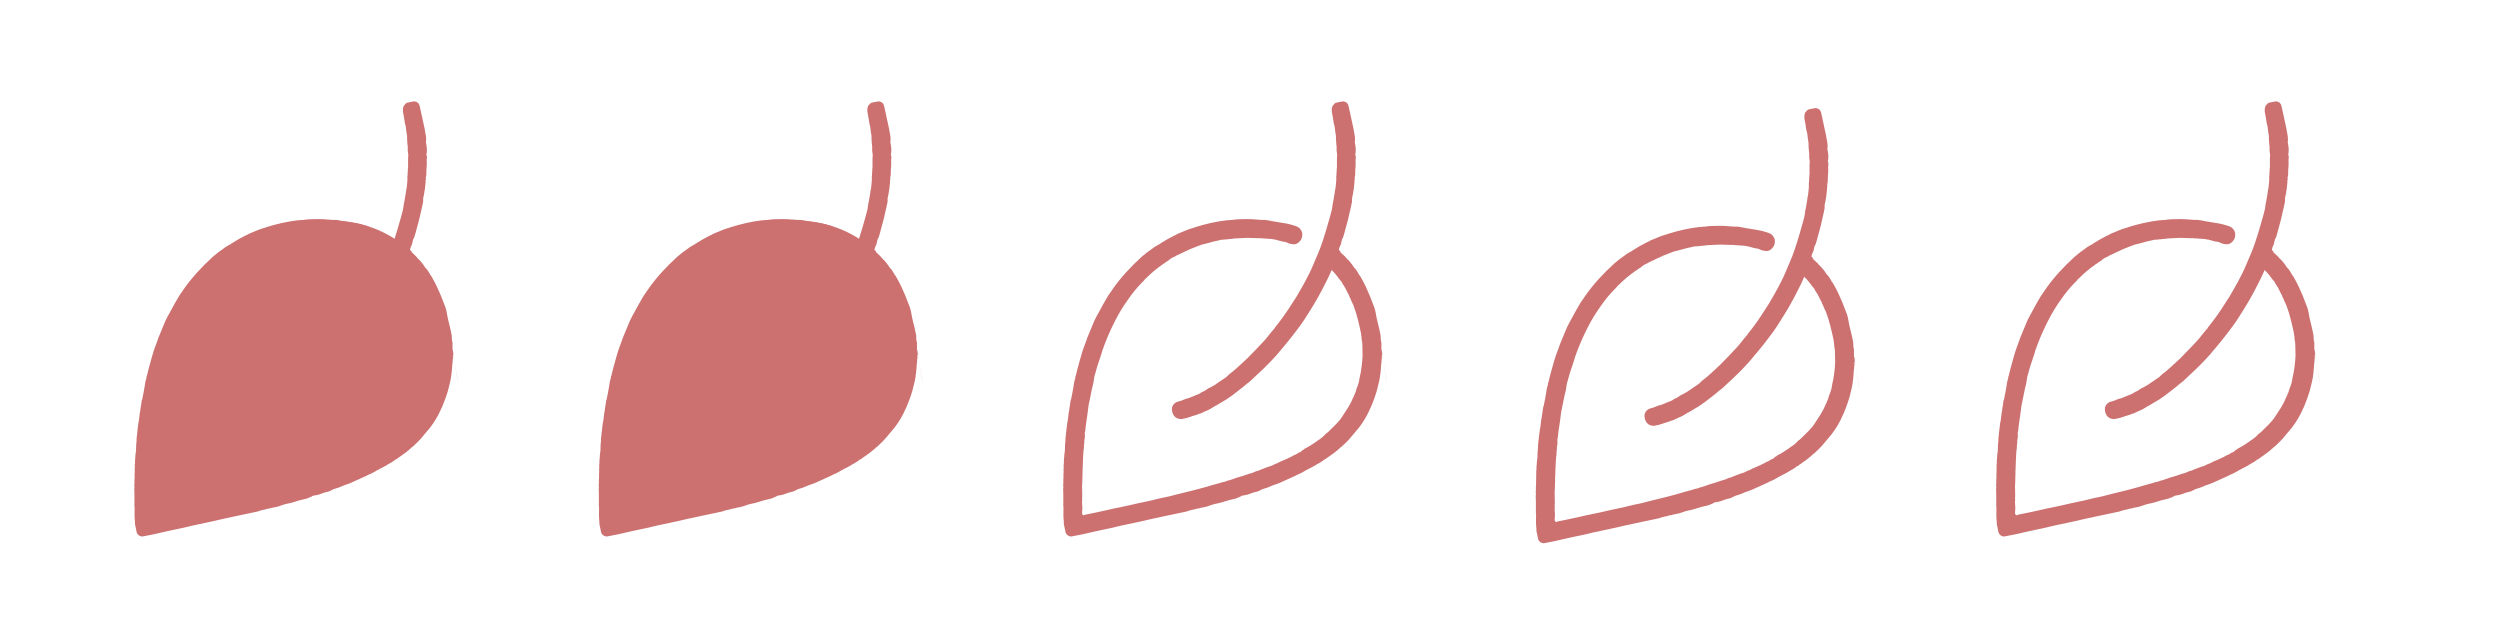 <?xml version="1.0" encoding="utf-8"?>
<!-- Generator: Adobe Illustrator 24.3.0, SVG Export Plug-In . SVG Version: 6.00 Build 0)  -->
<svg version="1.1" id="Layer_1" xmlns="http://www.w3.org/2000/svg" xmlns:xlink="http://www.w3.org/1999/xlink" x="0px" y="0px"
	 viewBox="0 0 1411.4 360" style="enable-background:new 0 0 1411.4 360;" xml:space="preserve">
<style type="text/css">
	.st0{fill:#CC7070;}
	.st1{fill:#87B767;}
</style>
<g id="Layer_1_1_">
	<g id="Layer_4">
		<path class="st0" d="M231.5,140.9c0.1-0.6,0.3-1.3,0.6-1.9c0.4-0.7,0.7-1.5,0.8-2.4c0-0.3,0.1-0.5,0.2-0.8
			c0.1-0.2,0.1-0.3,0.1-0.5s0.1-0.4,0.3-0.6c0.3-0.5,0.5-1,0.6-1.5c0.4-1.2,0.7-2.4,1-3.6c0.8-3,1.7-5.9,2.3-9
			c0-0.3,0.1-0.6,0.2-0.8c0.1-0.2,0.1-0.4,0.1-0.6s0.1-0.4,0.2-0.7c0.1-0.9,0.5-1.8,0.6-2.7c0-0.3,0.1-0.7,0.2-0.9
			c0.2-0.8,0.3-1.7,0.2-2.6c-0.1-0.3,0-0.5,0.1-0.8c0.1-0.2,0.1-0.3,0.1-0.5c0-0.3,0.1-0.5,0.2-0.8c0.5-2.5,0.8-5,1-7.6
			c-0.1-0.3-0.1-0.7,0.1-1.1c0.1-0.3,0.1-0.6,0-0.8c-0.1-0.3-0.1-0.6,0.1-0.9c0.1-0.5,0.2-0.9,0.2-1.4c0-0.4,0-0.8,0-1.2
			c0-2.1,0.4-4.2,0.2-6.3c-0.1-1,0.4-2.1,0-3.1c0-0.4-0.4-0.9,0-1.3c0.2-1.8,0.1-3.6-0.3-5.4l-0.1-0.7c-0.1-0.3-0.1-0.7,0.1-1
			c0-1.4-0.1-2.8-0.4-4.1c-0.2-0.8-0.3-1.5-0.4-2.3c-1-4.4-1.9-8.9-2.9-13.3c-0.1-0.3-0.2-0.6-0.4-0.9c-0.5-1.1-1.5-1.3-2.5-1.6
			c-1.5,0.2-3,0.5-4.5,0.9c-0.1,0.2-0.3,0.4-0.6,0.5c-0.3,0.6-1,0.9-1.1,1.6c-0.1,0.2-0.2,0.4-0.2,0.7c-0.1,0.5-0.2,1-0.1,1.5
			c-0.1,0.4,0,0.9,0.1,1.3c0.3,1.5,0.6,3,0.8,4.6c0.1,1.4,0.7,2.7,0.8,4c0.1,1.4,0.3,2.8,0.6,4.2c-0.1,0.5,0.2,1.1,0,1.6
			c0,0.4,0.1,0.7,0.1,1.1c-0.1,0.6,0.2,1.2,0.1,1.9c0.2,1.1,0.3,2.3,0.2,3.4s0.4,2.2,0.3,3.3c-0.2,2.1-0.1,4.2-0.1,6.3
			c0,0.3,0,0.7-0.1,1l-0.2,3.6c0.1,0.2,0,0.4-0.1,0.7c0.1,1.6,0,3.2-0.2,4.8c-0.1,0.3-0.1,0.7-0.1,1l-0.2,1.5
			c-0.1,0.2-0.2,0.4-0.2,0.7c-0.2,2.3-0.8,4.6-1.1,6.9c0,0.2-0.1,0.4-0.2,0.6c-0.1,1.2-0.3,2.4-0.5,3.6c-0.1,0.2-0.2,0.4-0.2,0.7
			l-0.5,2c-0.1,0.2-0.2,0.4-0.2,0.7l-1.9,6.6c0,0.2-0.1,0.5-0.2,0.7c-0.8,2.8-1.7,5.5-2.6,8.2c-1.4,4.3-3.4,8.4-5.1,12.6
			c-1.3,3.1-2.8,6-4.4,9s-3.3,5.8-4.9,8.6c-0.7,1.2-1.5,2.2-2.2,3.4c-3,4.8-6.3,9.5-9.9,13.9c-0.1,0.5-0.5,0.7-0.8,1.1
			c-1.8,2-3.3,4.2-5.1,6.2c-3.1,3.4-6.3,6.6-9.5,9.9c-2.1,2.1-4.4,4-6.6,6.1c-0.2,0.1-0.4,0.3-0.5,0.5l-0.4,0.2
			c-0.1,0.2-0.3,0.4-0.5,0.5l0,0c-0.2,0.1-0.4,0.2-0.5,0.4c-1.3,0.9-2.5,1.9-3.6,3.1c-0.2,0.1-0.4,0.3-0.6,0.4l-4.7,3.2
			c-0.3,0.2-0.6,0.4-0.8,0.6l-2.3,1.3c-0.2,0.2-0.5,0.4-0.8,0.5c-0.3,0-0.5,0.1-0.8,0.3c-1.1,0.6-2,1.6-3.4,2
			c-0.3,0.1-0.6,0.3-0.8,0.5l-0.4,0.2c-0.2,0.3-0.6,0.3-0.8,0.5l-4.7,1.9c-0.4,0.3-1,0.3-1.4,0.6c-2,0.2-3.6,1.5-5.6,1.8
			c-1.5,0.3-2.8,1.4-3.3,2.8c-0.1,0.2-0.2,0.4-0.2,0.6c-0.4,2.6,1,6.1,4.2,6.4c0.3,0,0.6,0.2,1,0.1l1.2-0.2c2.6-0.4,5-1.6,7.5-2.2
			c0.5-0.2,1-0.4,1.4-0.6l0.9-0.2c0.4-0.2,0.8-0.3,1.2-0.6l3.8-1.7c0.3-0.2,0.6-0.3,0.8-0.5l0.9-0.5c0.3-0.2,0.5-0.4,0.8-0.5
			c0.4-0.3,0.8-0.5,1.3-0.7c0.3-0.1,0.5-0.4,0.8-0.5c1.6-1,3.3-1.9,4.9-2.9c2.2-1.4,4.2-3,6.3-4.6c0.2-0.1,0.4-0.3,0.5-0.4
			c0.9-0.7,1.9-1.5,2.8-2.2s2-1.8,3.1-2.5c0.1-0.2,0.3-0.3,0.6-0.5c1.2-1.1,2.3-2.2,3.5-3.3c4-3.6,7.8-7.4,11.4-11.4
			c1.9-2.3,3.9-4.6,5.8-6.9s3.9-4.9,5.8-7.4c1.3-1.8,2.7-3.5,3.9-5.4c2.5-4,5.1-7.9,7.4-12c1.8-3.1,3.4-6.2,5-9.4
			c0.9-1.9,1.9-3.7,2.7-5.6c0.2-0.5,0.4-1.1,0.7-1.5c1-3.8,2.9-6.8,4.9-10.6C231.5,141.4,231.5,141.1,231.5,140.9z"/>
		<path class="st0" d="M255.7,198c-0.1-0.5-0.4-1-0.2-1.6c0-0.2,0-0.4,0-0.6c-0.1-0.5-0.1-1,0-1.6c0-0.5-0.1-1.1-0.2-1.6
			c-0.2-0.7-0.3-1.4-0.2-2.1c0-0.8-0.1-1.6-0.3-2.3c-0.2-0.9-0.4-1.8-0.6-2.8c-0.6-2.7-1.4-5.3-1.8-8c-0.2-1.3-0.5-2.6-0.9-3.8
			c-0.9-2.2-1.7-4.5-2.6-6.7c-1.4-3.4-2.9-6.6-4.7-9.8c-0.2-0.3-0.4-0.6-0.5-0.9c-0.1-0.2-0.2-0.4-0.4-0.6c-0.2-0.1-0.4-0.4-0.5-0.6
			c-0.2-0.4-0.4-0.9-0.7-1.3c-0.2-0.2-0.3-0.4-0.4-0.6c-0.3-0.6-0.7-1.1-1.2-1.6c-0.3-0.2-0.5-0.4-0.6-0.7c-0.1-0.2-0.2-0.3-0.3-0.5
			c-0.2-0.2-0.4-0.4-0.5-0.7c-0.9-1.3-2-2.6-3.2-3.7c-0.2-0.1-0.4-0.3-0.5-0.5c-0.2-0.4-0.5-0.7-0.8-0.9c-0.9-0.8-1.9-1.7-2.8-2.6
			c-0.2-0.2-0.3-0.4-0.4-0.6c-1.9,3.9-3.9,6.8-4.9,10.6c0.3-0.3,0.6,0.1,1.6,1.3c0.2,0.1,0.4,0.3,0.5,0.5c1.6,1.6,2.7,3.5,4.2,5.2
			c0.2,0.1,0.4,0.3,0.4,0.5c0.3,1.1,1.2,1.8,1.6,2.8c0.2,0.1,0.3,0.3,0.4,0.6c0.1,0.7,0.8,1.2,0.9,1.9c0.2,0.4,0.4,0.8,0.6,1.1
			c0.4,0.6,0.7,1.2,0.8,1.9c0.2,0.2,0.3,0.6,0.5,0.8c0.4,1.4,1.2,2.6,1.7,3.9c1,2.6,1.8,5.3,2.5,8c0.7,2.6,1.2,5.2,1.8,7.9
			c0,1,0.4,2,0.3,3.1l0.4,2.3c-0.1,0.6,0.2,1.3,0,1.9c0.2,1.6,0,3.2,0.2,4.9c-0.1,0.3-0.1,0.7-0.1,1c-0.1,1.3-0.1,2.6-0.3,3.9
			c-0.2,1.9-0.5,3.7-0.8,5.6c-0.1,0.2-0.2,0.5-0.2,0.7c-0.1,0.7-0.3,1.3-0.4,2c-0.2,1.9-0.8,3.8-1.6,5.6c0,0.2-0.1,0.5-0.2,0.7
			c-0.2,1-0.6,2-1.1,2.9c0,0.2-0.1,0.5-0.2,0.7c-0.2,0.4-0.4,0.7-0.6,1.1c-1.5,3.9-3.9,7.2-6.1,10.6c-2,3.1-4.8,5.5-7.4,8.1
			c-0.1,0.2-0.3,0.4-0.5,0.5s-0.4,0.2-0.5,0.5l-0.4,0.2c-0.2,0.2-0.4,0.3-0.6,0.5c-1.2,1.4-2.6,2.5-4.2,3.5
			c-0.2,0.1-0.4,0.2-0.5,0.4l-0.4,0.2c-0.1,0.2-0.3,0.4-0.5,0.4c-0.8,0.6-1.6,1.1-2.4,1.6c-1.2,0.8-2.4,1.5-3.7,2.1
			c-0.2,0.1-0.3,0.3-0.5,0.5c-0.6,0.1-0.9,0.6-1.4,0.9c-0.1,0.4-0.5,0.4-0.7,0.6c-0.8,0-1.2,0.7-1.9,0.9c-0.2,0.2-0.5,0.4-0.8,0.5
			c-0.7,0.1-1.2,0.6-1.9,0.9c-0.4,0.2-0.7,0.4-1.1,0.6l-0.8,0.3c-0.3,0.2-0.5,0.4-0.8,0.5l-0.6,0.1c-0.2,0.2-0.5,0.4-0.8,0.5
			c-1.5,0.5-2.9,1.2-4.2,1.9c-0.3,0.2-0.7,0.3-1.1,0.4c-0.2,0.1-0.5,0.2-0.6,0.3l-0.5,0.2c-0.3,0.4-0.8,0.3-1.1,0.6
			c-2.1,0.5-4.1,1.5-6.2,2.2c-0.4,0.4-1,0.3-1.4,0.6c-1.2,0.1-2.2,0.9-3.3,1.2c-2.4,0.6-4.6,1.6-7,2.2s-4.8,1.8-7.3,2.3
			c-0.5,0.4-1.2,0.4-1.8,0.6c-0.7,0.1-1.4,0.3-2.1,0.6c-1.6,0.5-3.2,0.8-4.8,1.3c-2.9,1-5.9,1.6-8.9,2.5c-4,1.1-8.1,1.9-12.1,3
			c-3.2,1-6.6,1.4-9.9,2.3c-4.4,1.2-9,1.9-13.4,3c-4.9,1.2-9.8,2-14.7,3.2c-3.8,0.9-7.6,1.6-11.3,2.4c-0.3,0-0.7,0.1-1,0.2
			c-1,0.6-1.4,0.3-1.7-0.8c0-0.4,0-0.8,0.1-1.3v-0.8c0.2-0.4-0.1-0.9,0.1-1.3c-0.2-1-0.2-2-0.2-3c0-0.4,0-0.8,0.1-1.2
			c0-0.4-0.1-0.8-0.1-1.1c0.1-0.3,0.1-0.7,0.1-1c0-2-0.1-4.1-0.1-6.1c0-0.4,0.1-0.9,0.1-1.3l0.1-4.1c0-0.3,0-0.6,0.1-1
			c0-0.4-0.1-0.8-0.1-1.1s0.1-0.6,0.1-1c0.1-1.9,0.1-3.8,0.2-5.7l0.2-4c0-0.3,0.1-0.7,0.1-1v-0.5c0.1-0.3,0.1-0.7,0.2-1
			c0-1.1,0.1-2.2,0.2-3.2c0.1-0.3,0.2-0.6,0.1-0.9c-0.1-0.2-0.1-0.5,0-0.7c0.3-1.3,0.4-2.6,0.2-3.9c0-0.2,0-0.5,0.2-0.7
			c0-0.2,0-0.3,0-0.5c0.1-0.3,0.1-0.7,0.2-1c0.1-2.3,0.6-4.6,0.9-6.9c0.3-2.5,0.7-5,1-7.5c0.1-0.2,0.2-0.4,0.2-0.7
			c0.5-2.6,1-5.2,1.6-7.9c0.6-2,1-4,1.2-6c0-0.2,0-0.5,0.2-0.6v-0.5c0.1-0.2,0.2-0.5,0.2-0.7c0.1-0.2,0.2-0.4,0.2-0.6
			c0.8-3.1,1.7-6.1,2.8-9c0-0.2,0.1-0.5,0.2-0.7c0.7-1.7,0.9-3.5,1.7-5.1c0-0.2,0.1-0.5,0.2-0.7c1.9-5.1,4.1-10.1,6.6-14.9
			c2-3.9,4.3-7.7,6.9-11.3c2.5-3.7,5.3-7.1,8.4-10.2c0.2-0.1,0.4-0.3,0.5-0.5c0.3-0.3,0.6-0.6,0.8-1c0.2-0.1,0.4-0.3,0.6-0.5
			c2.7-2.7,5.7-5.3,8.9-7.5c0.2-0.1,0.3-0.4,0.5-0.4c0.7-0.4,1.3-0.8,1.9-1.3c0.3-0.2,0.6-0.4,0.8-0.5l0.4-0.2
			c0.1-0.2,0.4-0.3,0.5-0.5l1.1-0.8c0.3-0.2,0.6-0.3,0.9-0.5l1.9-0.9c0.1-0.2,0.3-0.4,0.6-0.4c1.3-0.5,2.5-1.2,3.8-1.8
			c2.6-1.3,5.3-2.4,8-3.4c0.5-0.3,1.2-0.3,1.8-0.7l3.2-0.8c2.5-0.7,5-1.4,7.6-1.9c0.6-0.2,1.2-0.3,1.9-0.2l1.7-0.2
			c0.3,0.1,0.7,0,1-0.1c0.5-0.1,1-0.1,1.5-0.1c0.8-0.1,1.6-0.3,2.4-0.3c2.9-0.1,5.7-0.4,8.6-0.3c0.3,0.1,0.6,0,1,0.1h2.1
			c0.3,0,0.6,0.1,1,0.1l1.1-0.1c0.2,0.1,0.4,0.2,0.6,0.1l5.8,0.4c0.3,0,0.6,0.1,1,0.1c0.3,0.2,0.7,0.3,1.1,0.2c0.2,0,0.5,0,0.7,0.2
			l2,0.5c0.2,0,0.5,0.1,0.7,0.2l0.5,0.1c0.2,0.2,0.4,0.2,0.6,0.2c0.5-0.1,1,0.1,1.4,0.2c0.2,0.1,0.5,0.2,0.7,0.2
			c1.3,0.7,2.8,1.1,4.3,1.1c2.4,0,4.7-2.8,4.6-5.2c0.1-0.8-0.1-1.7-0.5-2.4c-0.6-1.3-1.7-2.2-3-2.6c-0.7-0.2-1.3-0.5-2.5-0.8
			c-1.4-0.4-2.5-0.6-2.9-0.7c-3.3-0.6-7.6-1.3-8.4-1.4c-0.2-0.1-0.5-0.2-0.7-0.2h-0.3c-0.2,0.1-0.5,0-0.7-0.2
			c-1.1,0-2.1-0.4-3.2-0.3c-0.4-0.1-0.7,0.3-1.1,0c-3.3-0.3-6.6-0.5-9.9-0.4c-2.2,0-4.4,0.1-6.6,0.5c-0.3-0.1-0.7-0.1-1,0
			c-0.5,0.1-1,0.2-1.5,0.1c-6.2,0.7-12.3,2.1-18.3,4c-0.5,0.2-0.9,0.4-1.5,0.5c-0.4,0.1-0.8,0.2-1.2,0.4l-0.8,0.2
			c-0.4,0.4-1,0.3-1.4,0.6l-5.1,2.1c-0.2,0.2-0.6,0.5-1,0.6c-0.2,0.1-0.5,0.2-0.7,0.3c-2.8,1.4-5.6,3-8.2,4.7
			c-0.1,0.2-0.3,0.4-0.6,0.4l-0.3,0.1c-0.2,0.1-0.4,0.2-0.6,0.4c-1.1,0.6-2.1,1.2-3,2c-1.8,1.2-3.5,2.5-5.1,3.9
			c-0.2,0.1-0.4,0.3-0.6,0.5l-4.2,4c-0.2,0.1-0.4,0.3-0.5,0.5c-2.7,2.7-5.3,5.5-7.7,8.5c-2.4,2.9-4.5,6-6.6,9.1
			c-1.8,2.9-3.4,6-5,8.9c-0.9,1.7-1.9,3.3-2.7,5.1c-1.4,3.3-2.7,6.6-4.1,9.9c0,0.2-0.1,0.5-0.2,0.7l-2,5.4c0,0.2-0.1,0.5-0.2,0.6
			c-0.7,2.3-1.4,4.6-2,6.9s-1.3,4.5-1.8,6.9c-0.1,0.2-0.2,0.5-0.2,0.7c-0.2,0.3-0.3,0.7-0.2,1.1c-0.1,0.2-0.2,0.5-0.2,0.7
			c-0.4,1.3-0.7,2.6-0.8,4c-0.3,2.3-0.9,4.6-1.3,6.9c0,0.2,0,0.5-0.2,0.7c0,0.1-0.1,0.1-0.1,0.2c0,0.3-0.2,0.6-0.2,1
			c-0.1,1.7-0.6,3.3-0.7,5.1c0,0.2-0.1,0.5-0.2,0.7l-0.6,4.9c0,0.2,0,0.5-0.2,0.7c-0.2,1.6-0.4,3.3-0.6,4.9s-0.3,3.1-0.5,4.6v1.1
			c-0.2,1.7-0.3,3.3-0.3,5c0,0.4,0,0.8-0.1,1.3c-0.2,1.1-0.3,2.1-0.3,3.2c-0.1,0.3-0.1,0.7-0.1,1s-0.1,0.7-0.1,1
			c0.2,0.9-0.2,1.7-0.1,2.5c0,0.4,0,0.7,0,1.1v0.3c0.1,0.2,0,0.5-0.1,0.7l0.1,1.4c0,0.3-0.1,0.6-0.1,1v2.1c0,0.4,0,0.9-0.1,1.3
			c0,0.7,0,1.4,0,2.1c0,0.3,0,0.7-0.1,1l0.1,1.1c0,0.4,0,0.9-0.1,1.3c0,1,0.1,2,0.1,3c0,1.6,0,3.3,0,4.9c-0.1,0.5,0,1,0,1.6
			c0.1,0.4,0.1,0.8,0.1,1.2c-0.1,2.6-0.1,5.3,0.2,7.9v1.1l1,4.8c0.5,1.3,1.7,2.1,3.1,2.2c3.7-0.7,7.4-1.4,11-2.3
			c4.8-1.2,9.7-2,14.5-3.2c4.4-1.1,8.9-1.9,13.3-2.9c8.4-2,16.9-3.7,25.3-5.5c0.8-0.1,1.6-0.4,2.4-0.7c1.5-0.5,3.1-0.6,4.7-1.2
			c0.7,0,1.3-0.1,1.9-0.4c0.5-0.1,1.1-0.2,1.6-0.3c2.4-0.3,4.6-1.6,7-2c3.2-0.5,6.2-1.9,9.4-2.5c1.6-0.3,3.2-0.9,4.6-1.6
			c0.6-0.6,1.4-0.5,2.2-0.7c2.1-0.2,4-1.4,6-1.8c0.9-0.1,1.8-0.4,2.7-0.9c1.6-1.1,3.6-1.2,5.4-2.1c0.6-0.3,1.3-0.6,1.9-0.8
			c1.8-0.6,3.6-1.2,5.4-2.1c2.4-1.2,4.9-2.1,7.3-3.3c0.3-0.2,0.6-0.4,0.9-0.5c1.6-0.6,3.1-1.4,4.6-2.3c0.2-0.2,0.5-0.4,0.9-0.5
			c1.1-0.6,2.2-1.2,3.3-1.7c0.2-0.2,0.5-0.4,0.9-0.5c0.4-0.2,0.7-0.4,1-0.6c0.2-0.2,0.5-0.4,0.8-0.5c1.2-0.6,2.3-1.3,3.4-2.1
			c0.1-0.2,0.4-0.4,0.6-0.5c0.1,0,0.3-0.1,0.4-0.1c0.2-0.1,0.4-0.3,0.6-0.4c0.1-0.1,0.1-0.1,0.2-0.2c0.2-0.2,0.3-0.3,0.6-0.4
			c2.4-1.6,4.8-3.4,6.9-5.3c0.1-0.2,0.3-0.4,0.5-0.5c0.3-0.2,0.7-0.4,0.9-0.7c1.9-1.7,3.7-3.5,5.3-5.5c1.3-1.7,2.9-3.3,4.2-5
			c2.5-3.3,4.6-6.8,6.2-10.6c0.1-0.3,0.3-0.6,0.5-1c0.8-1.9,1.5-3.8,2.2-5.7c0-0.2,0.1-0.5,0.2-0.7c0.6-1.5,1-3.1,1.4-4.7
			c0-0.3,0.1-0.6,0.2-0.9c0.5-1.7,0.8-3.4,1.1-5.1c0-0.3,0-0.6,0.1-0.9c0.1-1.3,0.4-2.5,0.4-3.8c0-0.3,0-0.7,0.1-1
			c0-0.3,0-0.6,0-0.8s0.1-0.5,0.1-0.7c0.1-0.6,0.1-1.2,0.2-1.8c-0.1-0.3-0.1-0.7,0.1-1c0.1-0.3,0.1-0.6,0-0.9
			c-0.1-0.3-0.1-0.7,0.1-1C255.1,191.9,262.4,241.9,255.7,198z"/>
	</g>
</g>
<g id="Layer_2_1_">
	<path class="st0" d="M195.1,125c12.2,1.3,21.4,6.1,24.7,8c2.6,1.5,7.9,4.7,12.3,9.1c12.1,12.1,13.8,29,14.7,40.6
		c1.2,14.5,3.1,37.3-10.2,56.6c-7.4,10.6-20.4,16.6-46.6,28.4c-52.1,23.6-61.6,13.7-92.9,26.1c-2.6,1-9.4,3.8-13.6,0.8
		c-5.1-3.7-3.6-13.7-2.8-18.9c9.1-61.9,6.1-57.7,10.7-70.6c6.8-19,11.2-31.2,22.8-44.3c17.4-19.6,38.1-26.9,48.4-30.5
		C171.9,127,181.9,123.6,195.1,125z"/>
</g>
<g id="Layer_1_2_">
	<g id="Layer_4_1_">
		<path class="st1" d="M3670.5,203.6c0.3-0.8,1-1.7,2-2.5c1.3-0.9,2.3-1.9,2.7-3.1c0-0.4,0.3-0.7,0.7-1c0.3-0.3,0.3-0.4,0.3-0.6
			c0-0.3,0.3-0.5,1-0.8c1-0.6,1.7-1.3,2-1.9c1.3-1.6,2.3-3.1,3.3-4.7c2.7-3.9,5.6-7.7,7.6-11.7c0-0.4,0.3-0.8,0.7-1
			c0.3-0.3,0.3-0.5,0.3-0.8s0.3-0.5,0.7-0.9c0.3-1.2,1.7-2.3,2-3.5c0-0.4,0.3-0.9,0.7-1.2c0.7-1,1-2.2,0.7-3.4c-0.3-0.4,0-0.6,0.3-1
			c0.3-0.3,0.3-0.4,0.3-0.7c0-0.4,0.3-0.6,0.7-1c1.7-3.2,2.7-6.5,3.3-9.9c-0.3-0.4-0.3-0.9,0.3-1.4c0.3-0.4,0.3-0.8,0-1
			c-0.3-0.4-0.3-0.8,0.3-1.2c0.3-0.7,0.7-1.2,0.7-1.8c0-0.5,0-1,0-1.6c0-2.7,1.3-5.5,0.7-8.2c-0.3-1.3,1.3-2.7,0-4
			c0-0.5-1.3-1.2,0-1.7c0.7-2.3,0.3-4.7-1-7l-0.3-0.9c-0.3-0.4-0.3-0.9,0.3-1.3c0-1.8-0.3-3.6-1.3-5.3c-0.7-1-1-1.9-1.3-3
			c-3.3-5.7-6.3-11.6-9.6-17.3c-0.3-0.4-0.7-0.8-1.3-1.2c-1.7-1.4-5-1.7-8.3-2.1c-5,0.3-10,0.7-15,1.2c-0.3,0.3-1,0.5-2,0.7
			c-1,0.8-3.3,1.2-3.7,2.1c-0.3,0.3-0.7,0.5-0.7,0.9c-0.3,0.7-0.7,1.3-0.3,2c-0.3,0.5,0,1.2,0.3,1.7c1,1.9,2,3.9,2.7,6
			c0.3,1.8,2.3,3.5,2.7,5.2c0.3,1.8,1,3.6,2,5.5c-0.3,0.7,0.7,1.4,0,2.1c0,0.5,0.3,0.9,0.3,1.4c-0.3,0.8,0.7,1.6,0.3,2.5
			c0.7,1.4,1,3,0.7,4.4c-0.3,1.4,1.3,2.9,1,4.3c-0.7,2.7-0.3,5.5-0.3,8.2c0,0.4,0,0.9-0.3,1.3l-0.7,4.7c0.3,0.3,0,0.5-0.3,0.9
			c0.3,2.1,0,4.2-0.7,6.2c-0.3,0.4-0.3,0.9-0.3,1.3l-0.7,1.9c-0.3,0.3-0.7,0.5-0.7,0.9c-0.7,3-2.7,6-3.7,9c0,0.3-0.3,0.5-0.7,0.8
			c-0.3,1.6-1,3.1-1.7,4.7c-0.3,0.3-0.7,0.5-0.7,0.9l-1.7,2.6c-0.3,0.3-0.7,0.5-0.7,0.9l-6.3,8.6c0,0.3-0.3,0.6-0.7,0.9
			c-2.7,3.6-5.7,7.2-8.6,10.7c-4.7,5.6-11.3,10.9-16.9,16.4c-4.3,4-9.3,7.8-14.6,11.7s-11,7.5-16.3,11.2c-2.3,1.6-5,2.9-7.3,4.4
			c-10,6.2-20.9,12.3-32.9,18.1c-0.3,0.7-1.7,0.9-2.7,1.4c-6,2.6-11,5.5-16.9,8.1c-10.3,4.4-20.9,8.6-31.6,12.9
			c-7,2.7-14.6,5.2-21.9,7.9c-0.7,0.1-1.3,0.4-1.7,0.6l-1.3,0.3c-0.3,0.3-1,0.5-1.7,0.6l0,0c-0.7,0.1-1.3,0.3-1.7,0.5
			c-4.3,1.2-8.3,2.5-12,4c-0.7,0.1-1.3,0.4-2,0.5l-15.6,4.2c-1,0.3-2,0.5-2.7,0.8l-7.6,1.7c-0.7,0.3-1.7,0.5-2.7,0.6
			c-1,0-1.7,0.1-2.7,0.4c-3.7,0.8-6.6,2.1-11.3,2.6c-1,0.1-2,0.4-2.7,0.7l-1.3,0.3c-0.7,0.4-2,0.4-2.7,0.6l-15.6,2.5
			c-1.3,0.4-3.3,0.4-4.7,0.8c-6.6,0.3-12,2-18.6,2.3c-5,0.4-9.3,1.8-11,3.6c-0.3,0.3-0.7,0.5-0.7,0.8c-1.3,3.4,3.3,7.9,14,8.3
			c1,0,2,0.3,3.3,0.1l4-0.3c8.6-0.5,16.6-2.1,24.9-2.9c1.7-0.3,3.3-0.5,4.7-0.8l3-0.3c1.3-0.3,2.7-0.4,4-0.8l12.6-2.2
			c1-0.3,2-0.4,2.7-0.6l3-0.6c1-0.3,1.7-0.5,2.7-0.7c1.3-0.4,2.7-0.6,4.3-0.9c1-0.1,1.7-0.5,2.7-0.7c5.3-1.3,11-2.5,16.3-3.8
			c7.3-1.8,14-3.9,20.9-6c0.7-0.1,1.3-0.4,1.7-0.5c3-0.9,6.3-1.9,9.3-2.9s6.6-2.3,10.3-3.2c0.3-0.3,1-0.4,2-0.6
			c4-1.4,7.6-2.9,11.6-4.3c13.3-4.7,25.9-9.6,37.9-14.8c6.3-3,13-6,19.3-9s13-6.4,19.3-9.6c4.3-2.3,9-4.6,13-7
			c8.3-5.2,16.9-10.3,24.6-15.6c6-4,11.3-8.1,16.6-12.2c3-2.5,6.3-4.8,9-7.3c0.7-0.7,1.3-1.4,2.3-1.9c3.3-4.9,9.6-8.8,16.3-13.8
			C3670.5,204.2,3670.5,203.8,3670.5,203.6z"/>
		<path class="st1" d="M3751,277.8c-0.3-0.6-1.3-1.3-0.7-2.1c0-0.3,0-0.5,0-0.8c-0.3-0.6-0.3-1.3,0-2.1c0-0.7-0.3-1.4-0.7-2.1
			c-0.7-0.9-1-1.8-0.7-2.7c0-1-0.3-2.1-1-3c-0.7-1.2-1.3-2.3-2-3.6c-2-3.5-4.7-6.9-6-10.4c-0.7-1.7-1.7-3.4-3-4.9
			c-3-2.9-5.6-5.8-8.6-8.7c-4.7-4.4-9.6-8.6-15.6-12.7c-0.7-0.4-1.3-0.8-1.7-1.2c-0.3-0.3-0.7-0.5-1.3-0.8c-0.7-0.1-1.3-0.5-1.7-0.8
			c-0.7-0.5-1.3-1.2-2.3-1.7c-0.7-0.3-1-0.5-1.3-0.8c-1-0.8-2.3-1.4-4-2.1c-1-0.3-1.7-0.5-2-0.9c-0.3-0.3-0.7-0.4-1-0.7
			c-0.7-0.3-1.3-0.5-1.7-0.9c-3-1.7-6.6-3.4-10.6-4.8c-0.7-0.1-1.3-0.4-1.7-0.6c-0.7-0.5-1.7-0.9-2.7-1.2c-3-1-6.3-2.2-9.3-3.4
			c-0.7-0.3-1-0.5-1.3-0.8c-6.3,5.1-13,8.8-16.3,13.8c1-0.4,2,0.1,5.3,1.7c0.7,0.1,1.3,0.4,1.7,0.6c5.3,2.1,9,4.6,14,6.8
			c0.7,0.1,1.3,0.4,1.3,0.7c1,1.4,4,2.3,5.3,3.6c0.7,0.1,1,0.4,1.3,0.8c0.3,0.9,2.7,1.6,3,2.5c0.7,0.5,1.3,1,2,1.4
			c1.3,0.8,2.3,1.6,2.7,2.5c0.7,0.3,1,0.8,1.7,1c1.3,1.8,4,3.4,5.6,5.1c3.3,3.4,6,6.9,8.3,10.4c2.3,3.4,4,6.8,6,10.3
			c0,1.3,1.3,2.6,1,4l1.3,3c-0.3,0.8,0.7,1.7,0,2.5c0.7,2.1,0,4.2,0.7,6.4c-0.3,0.4-0.3,0.9-0.3,1.3c-0.3,1.7-0.3,3.4-1,5.1
			c-0.7,2.5-1.7,4.8-2.7,7.3c-0.3,0.3-0.7,0.6-0.7,0.9c-0.3,0.9-1,1.7-1.3,2.6c-0.7,2.5-2.7,4.9-5.3,7.3c0,0.3-0.3,0.6-0.7,0.9
			c-0.7,1.3-2,2.6-3.7,3.8c0,0.3-0.3,0.6-0.7,0.9c-0.7,0.5-1.3,0.9-2,1.4c-5,5.1-13,9.4-20.3,13.8c-6.6,4-16,7.1-24.6,10.5
			c-0.3,0.3-1,0.5-1.7,0.7c-0.7,0.1-1.3,0.3-1.7,0.6l-1.3,0.3c-0.7,0.3-1.3,0.4-2,0.7c-4,1.8-8.6,3.2-14,4.5
			c-0.7,0.1-1.3,0.3-1.7,0.5l-1.3,0.3c-0.3,0.3-1,0.5-1.7,0.5c-2.7,0.8-5.3,1.4-8,2.1c-4,1-8,2-12.3,2.7c-0.7,0.1-1,0.4-1.7,0.7
			c-2,0.1-3,0.8-4.7,1.2c-0.3,0.5-1.7,0.5-2.3,0.8c-2.7,0-4,0.9-6.3,1.2c-0.7,0.3-1.7,0.5-2.7,0.6c-2.3,0.1-4,0.8-6.3,1.2
			c-1.3,0.3-2.3,0.5-3.7,0.8l-2.7,0.4c-1,0.3-1.7,0.5-2.7,0.6l-2,0.1c-0.7,0.3-1.7,0.5-2.7,0.6c-5,0.7-9.6,1.6-14,2.5
			c-1,0.3-2.3,0.4-3.7,0.5c-0.7,0.1-1.7,0.3-2,0.4l-1.7,0.3c-1,0.5-2.7,0.4-3.7,0.8c-7,0.6-13.6,1.9-20.6,2.9
			c-1.3,0.5-3.3,0.4-4.7,0.8c-4,0.1-7.3,1.2-11,1.6c-8,0.8-15.3,2.1-23.3,2.9s-16,2.3-24.3,3c-1.7,0.5-4,0.5-6,0.8
			c-2.3,0.1-4.7,0.4-7,0.8c-5.3,0.6-10.6,1-16,1.7c-9.6,1.3-19.6,2.1-29.6,3.2c-13.3,1.4-26.9,2.5-40.2,3.9
			c-10.6,1.3-21.9,1.8-32.9,3c-14.6,1.6-29.9,2.5-44.5,3.9c-16.3,1.6-32.6,2.6-48.9,4.2c-12.6,1.2-25.3,2.1-37.6,3.1
			c-1,0-2.3,0.1-3.3,0.3c-3.3,0.8-4.7,0.4-5.7-1c0-0.5,0-1,0.3-1.7v-1c0.7-0.5-0.3-1.2,0.3-1.7c-0.7-1.3-0.7-2.6-0.7-3.9
			c0-0.5,0-1,0.3-1.6c0-0.5-0.3-1-0.3-1.4c0.3-0.4,0.3-0.9,0.3-1.3c0-2.6-0.3-5.3-0.3-7.9c0-0.5,0.3-1.2,0.3-1.7l0.3-5.3
			c0-0.4,0-0.8,0.3-1.3c0-0.5-0.3-1-0.3-1.4s0.3-0.8,0.3-1.3c0.3-2.5,0.3-4.9,0.7-7.4l0.7-5.2c0-0.4,0.3-0.9,0.3-1.3V351
			c0.3-0.4,0.3-0.9,0.7-1.3c0-1.4,0.3-2.9,0.7-4.2c0.3-0.4,0.7-0.8,0.3-1.2c-0.3-0.3-0.3-0.6,0-0.9c1-1.7,1.3-3.4,0.7-5.1
			c0-0.3,0-0.6,0.7-0.9c0-0.3,0-0.4,0-0.6c0.3-0.4,0.3-0.9,0.7-1.3c0.3-3,2-6,3-9c1-3.2,2.3-6.5,3.3-9.8c0.3-0.3,0.7-0.5,0.7-0.9
			c1.7-3.4,3.3-6.8,5.3-10.3c2-2.6,3.3-5.2,4-7.8c0-0.3,0-0.6,0.7-0.8v-0.6c0.3-0.3,0.7-0.6,0.7-0.9c0.3-0.3,0.7-0.5,0.7-0.8
			c2.7-4,5.6-7.9,9.3-11.7c0-0.3,0.3-0.7,0.7-0.9c2.3-2.2,3-4.6,5.6-6.6c0-0.3,0.3-0.6,0.7-0.9c6.3-6.6,13.6-13.1,21.9-19.4
			c6.6-5.1,14.3-10,22.9-14.7c8.3-4.8,17.6-9.2,27.9-13.3c0.7-0.1,1.3-0.4,1.7-0.6c1-0.4,2-0.8,2.7-1.3c0.7-0.1,1.3-0.4,2-0.7
			c9-3.5,18.9-6.9,29.6-9.8c0.7-0.1,1-0.5,1.7-0.5c2.3-0.5,4.3-1,6.3-1.7c1-0.3,2-0.5,2.7-0.6l1.3-0.3c0.3-0.3,1.3-0.4,1.7-0.7
			l3.7-1c1-0.3,2-0.4,3-0.6l6.3-1.2c0.3-0.3,1-0.5,2-0.5c4.3-0.6,8.3-1.6,12.6-2.3c8.6-1.7,17.6-3.1,26.6-4.4c1.7-0.4,4-0.4,6-0.9
			l10.6-1c8.3-0.9,16.6-1.8,25.3-2.5c2-0.3,4-0.4,6.3-0.3l5.7-0.3c1,0.1,2.3,0,3.3-0.1c1.7-0.1,3.3-0.1,5-0.1c2.7-0.1,5.3-0.4,8-0.4
			c9.6-0.1,18.9-0.5,28.6-0.4c1,0.1,2,0,3.3,0.1h7c1,0,2,0.1,3.3,0.1l3.7-0.1c0.7,0.1,1.3,0.3,2,0.1l19.3,0.5c1,0,2,0.1,3.3,0.1
			c1,0.3,2.3,0.4,3.7,0.3c0.7,0,1.7,0,2.3,0.3l6.6,0.7c0.7,0,1.7,0.1,2.3,0.3l1.7,0.1c0.7,0.3,1.3,0.3,2,0.3
			c1.7-0.1,3.3,0.1,4.7,0.3c0.7,0.1,1.7,0.3,2.3,0.3c4.3,0.9,9.3,1.4,14.3,1.4c8,0,15.6-3.6,15.3-6.8c0.3-1-0.3-2.2-1.7-3.1
			c-2-1.7-5.6-2.9-10-3.4c-2.3-0.3-4.3-0.7-8.3-1c-4.7-0.5-8.3-0.8-9.6-0.9c-11-0.8-25.3-1.7-27.9-1.8c-0.7-0.1-1.7-0.3-2.3-0.3h-1
			c-0.7,0.1-1.7,0-2.3-0.3c-3.7,0-7-0.5-10.6-0.4c-1.3-0.1-2.3,0.4-3.7,0c-11-0.4-21.9-0.7-32.9-0.5c-7.3,0-14.6,0.1-21.9,0.6
			c-1-0.1-2.3-0.1-3.3,0c-1.7,0.1-3.3,0.3-5,0.1c-20.6,0.9-40.9,2.7-60.8,5.2c-1.7,0.3-3,0.5-5,0.6c-1.3,0.1-2.7,0.3-4,0.5l-2.7,0.3
			c-1.3,0.5-3.3,0.4-4.7,0.8l-17,2.7c-0.7,0.3-1.7,0.5-2.7,0.6s-2,0.3-3,0.4c-9.3,1.8-18.6,3.9-27.3,6.1c-0.3,0.3-1,0.5-2,0.5
			l-1,0.1c-0.7,0.1-1.3,0.3-2,0.5c-3.7,0.8-7,1.6-10,2.6c-6,1.6-11.6,3.2-17,5.1c-0.7,0.1-1.3,0.4-2,0.6l-14,5.2
			c-0.7,0.1-1.3,0.4-1.7,0.7c-9,3.5-17.6,7.1-25.6,11c-8,3.8-15,7.8-21.9,11.8c-6,3.8-11.3,7.8-16.6,11.6c-3,2.2-6.3,4.3-9,6.6
			c-4.7,4.3-9,8.6-13.6,12.9c0,0.3-0.3,0.7-0.7,0.9l-6.6,7c0,0.3-0.3,0.6-0.7,0.8c-2.3,3-4.7,6-6.6,9s-4.3,5.9-6,9
			c-0.3,0.3-0.7,0.6-0.7,0.9c-0.7,0.4-1,0.9-0.7,1.4c-0.3,0.3-0.7,0.6-0.7,0.9c-1.3,1.7-2.3,3.4-2.7,5.2c-1,3-3,6-4.3,9
			c0,0.3,0,0.6-0.7,0.9c0,0.1-0.3,0.1-0.3,0.3c0,0.4-0.7,0.8-0.7,1.3c-0.3,2.2-2,4.3-2.3,6.6c0,0.3-0.3,0.6-0.7,0.9l-2,6.4
			c0,0.3,0,0.6-0.7,0.9c-0.7,2.1-1.3,4.3-2,6.4s-1,4-1.7,6c0,0.5,0,0.9,0,1.4c-0.7,2.2-1,4.3-1,6.5c0,0.5,0,1-0.3,1.7
			c-0.7,1.4-1,2.7-1,4.2c-0.3,0.4-0.3,0.9-0.3,1.3s-0.3,0.9-0.3,1.3c0.7,1.2-0.7,2.2-0.3,3.2c0,0.5,0,0.9,0,1.4v0.4
			c0.3,0.3,0,0.6-0.3,0.9l0.3,1.8c0,0.4-0.3,0.8-0.3,1.3v2.7c0,0.5,0,1.2-0.3,1.7c0,0.9,0,1.8,0,2.7c0,0.4,0,0.9-0.3,1.3l0.3,1.4
			c0,0.5,0,1.2-0.3,1.7c0,1.3,0.3,2.6,0.3,3.9c0,2.1,0,4.3,0,6.4c-0.3,0.6,0,1.3,0,2.1c0.3,0.5,0.3,1,0.3,1.6
			c-0.3,3.4-0.3,6.9,0.7,10.3c0,0.5,0,1,0,1.4l3.3,6.2c1.7,1.7,5.6,2.7,10.3,2.9c12.3-0.9,24.6-1.8,36.6-3c16-1.6,32.2-2.6,48.2-4.2
			c14.6-1.4,29.6-2.5,44.2-3.8c27.9-2.6,56.2-4.8,84.1-7.1c2.7-0.1,5.3-0.5,8-0.9c5-0.7,10.3-0.8,15.6-1.6c2.3,0,4.3-0.1,6.3-0.5
			c1.7-0.1,3.7-0.3,5.3-0.4c8-0.4,15.3-2.1,23.3-2.6c10.6-0.6,20.6-2.5,31.2-3.2c5.3-0.4,10.6-1.2,15.3-2.1c2-0.8,4.7-0.6,7.3-0.9
			c7-0.3,13.3-1.8,19.9-2.3c3-0.1,6-0.5,9-1.2c5.3-1.4,12-1.6,17.9-2.7c2-0.4,4.3-0.8,6.3-1c6-0.8,12-1.6,17.9-2.7
			c8-1.6,16.3-2.7,24.3-4.3c1-0.3,2-0.5,3-0.6c5.3-0.8,10.3-1.8,15.3-3c0.7-0.3,1.7-0.5,3-0.6c3.7-0.8,7.3-1.6,11-2.2
			c0.7-0.3,1.7-0.5,3-0.6c1.3-0.3,2.3-0.5,3.3-0.8c0.7-0.3,1.7-0.5,2.7-0.6c4-0.8,7.6-1.7,11.3-2.7c0.3-0.3,1.3-0.5,2-0.6
			c0.3,0,1-0.1,1.3-0.1c0.7-0.1,1.3-0.4,2-0.5c0.3-0.1,0.3-0.1,0.7-0.3c0.7-0.3,1-0.4,2-0.5c8-2.1,16-4.4,22.9-6.9
			c0.3-0.3,1-0.5,1.7-0.6c1-0.3,2.3-0.5,3-0.9c6.3-2.2,12.3-4.5,17.6-7.1c4.3-2.2,9.6-4.3,14-6.5c8.3-4.3,15.3-8.8,20.6-13.8
			c0.3-0.4,1-0.8,1.7-1.3c2.7-2.5,5-4.9,7.3-7.4c0-0.3,0.3-0.6,0.7-0.9c2-2,3.3-4,4.7-6.1c0-0.4,0.3-0.8,0.7-1.2
			c1.7-2.2,2.7-4.4,3.7-6.6c0-0.4,0-0.8,0.3-1.2c0.3-1.7,1.3-3.2,1.3-4.9c0-0.4,0-0.9,0.3-1.3c0-0.4,0-0.8,0-1
			c0-0.3,0.3-0.6,0.3-0.9c0.3-0.8,0.3-1.6,0.7-2.3c-0.3-0.4-0.3-0.9,0.3-1.3c0.3-0.4,0.3-0.8,0-1.2c-0.3-0.4-0.3-0.9,0.3-1.3
			C3749,269.9,3773.2,334.9,3751,277.8z"/>
	</g>
</g>
<g id="Layer_2_2_">
	<path class="st1" d="M3549.6,182.9c40.5,1.7,71.1,7.9,82.1,10.4c8.6,1.9,26.3,6.1,40.9,11.8c40.2,15.7,45.9,37.7,48.9,52.8
		c4,18.9,10.3,48.5-33.9,73.6c-24.6,13.8-67.8,21.6-154.9,36.9c-173.2,30.7-204.7,17.8-308.8,33.9c-8.6,1.3-31.2,4.9-45.2,1
		c-16.9-4.8-12-17.8-9.3-24.6c30.2-80.5,20.3-75,35.6-91.8c22.6-24.7,37.2-40.6,75.8-57.6c57.8-25.5,126.6-35,160.9-39.6
		C3472.5,185.5,3505.7,181.1,3549.6,182.9z"/>
</g>
<g id="Layer_1_3_">
	<g id="Layer_4_2_">
		<path class="st0" d="M493.7,140.9c0.1-0.6,0.3-1.3,0.6-1.9c0.4-0.7,0.7-1.5,0.8-2.4c0-0.3,0.1-0.5,0.2-0.8
			c0.1-0.2,0.1-0.3,0.1-0.5s0.1-0.4,0.3-0.6c0.3-0.5,0.5-1,0.6-1.5c0.4-1.2,0.7-2.4,1-3.6c0.8-3,1.7-5.9,2.3-9
			c0-0.3,0.1-0.6,0.2-0.8c0.1-0.2,0.1-0.4,0.1-0.6s0.1-0.4,0.2-0.7c0.1-0.9,0.5-1.8,0.6-2.7c0-0.3,0.1-0.7,0.2-0.9
			c0.2-0.8,0.3-1.7,0.2-2.6c-0.1-0.3,0-0.5,0.1-0.8c0.1-0.2,0.1-0.3,0.1-0.5c0-0.3,0.1-0.5,0.2-0.8c0.5-2.5,0.8-5,1-7.6
			c-0.1-0.3-0.1-0.7,0.1-1.1c0.1-0.3,0.1-0.6,0-0.8c-0.1-0.3-0.1-0.6,0.1-0.9c0.1-0.5,0.2-0.9,0.2-1.4c0-0.4,0-0.8,0-1.2
			c0-2.1,0.4-4.2,0.2-6.3c-0.1-1,0.4-2.1,0-3.1c0-0.4-0.4-0.9,0-1.3c0.2-1.8,0.1-3.6-0.3-5.4l-0.1-0.7c-0.1-0.3-0.1-0.7,0.1-1
			c0-1.4-0.1-2.8-0.4-4.1c-0.2-0.8-0.3-1.5-0.4-2.3c-1-4.4-1.9-8.9-2.9-13.3c-0.1-0.3-0.2-0.6-0.4-0.9c-0.5-1.1-1.5-1.3-2.5-1.6
			c-1.5,0.2-3,0.5-4.5,0.9c-0.1,0.2-0.3,0.4-0.6,0.5c-0.3,0.6-1,0.9-1.1,1.6c-0.1,0.2-0.2,0.4-0.2,0.7c-0.1,0.5-0.2,1-0.1,1.5
			c-0.1,0.4,0,0.9,0.1,1.3c0.3,1.5,0.6,3,0.8,4.6c0.1,1.4,0.7,2.7,0.8,4c0.1,1.4,0.3,2.8,0.6,4.2c-0.1,0.5,0.2,1.1,0,1.6
			c0,0.4,0.1,0.7,0.1,1.1c-0.1,0.6,0.2,1.2,0.1,1.9c0.2,1.1,0.3,2.3,0.2,3.4s0.4,2.2,0.3,3.3c-0.2,2.1-0.1,4.2-0.1,6.3
			c0,0.3,0,0.7-0.1,1l-0.2,3.6c0.1,0.2,0,0.4-0.1,0.7c0.1,1.6,0,3.2-0.2,4.8c-0.1,0.3-0.1,0.7-0.1,1l-0.2,1.5
			c-0.1,0.2-0.2,0.4-0.2,0.7c-0.2,2.3-0.8,4.6-1.1,6.9c0,0.2-0.1,0.4-0.2,0.6c-0.1,1.2-0.3,2.4-0.5,3.6c-0.1,0.2-0.2,0.4-0.2,0.7
			l-0.5,2c-0.1,0.2-0.2,0.4-0.2,0.7l-1.9,6.6c0,0.2-0.1,0.5-0.2,0.7c-0.8,2.8-1.7,5.5-2.6,8.2c-1.4,4.3-3.4,8.4-5.1,12.6
			c-1.3,3.1-2.8,6-4.4,9s-3.3,5.8-4.9,8.6c-0.7,1.2-1.5,2.2-2.2,3.4c-3,4.8-6.3,9.5-9.9,13.9c-0.1,0.5-0.5,0.7-0.8,1.1
			c-1.8,2-3.3,4.2-5.1,6.2c-3.1,3.4-6.3,6.6-9.5,9.9c-2.1,2.1-4.4,4-6.6,6.1c-0.2,0.1-0.4,0.3-0.5,0.5l-0.4,0.2
			c-0.1,0.2-0.3,0.4-0.5,0.5l0,0c-0.2,0.1-0.4,0.2-0.5,0.4c-1.3,0.9-2.5,1.9-3.6,3.1c-0.2,0.1-0.4,0.3-0.6,0.4l-4.7,3.2
			c-0.3,0.2-0.6,0.4-0.8,0.6l-2.3,1.3c-0.2,0.2-0.5,0.4-0.8,0.5c-0.3,0-0.5,0.1-0.8,0.3c-1.1,0.6-2,1.6-3.4,2
			c-0.3,0.1-0.6,0.3-0.8,0.5l-0.4,0.2c-0.2,0.3-0.6,0.3-0.8,0.5l-4.7,1.9c-0.4,0.3-1,0.3-1.4,0.6c-2,0.2-3.6,1.5-5.6,1.8
			c-1.5,0.3-2.8,1.4-3.3,2.8c-0.1,0.2-0.2,0.4-0.2,0.6c-0.4,2.6,1,6.1,4.2,6.4c0.3,0,0.6,0.2,1,0.1l1.2-0.2c2.6-0.4,5-1.6,7.5-2.2
			c0.5-0.2,1-0.4,1.4-0.6l0.9-0.2c0.4-0.2,0.8-0.3,1.2-0.6l3.8-1.7c0.3-0.2,0.6-0.3,0.8-0.5l0.9-0.5c0.3-0.2,0.5-0.4,0.8-0.5
			c0.4-0.3,0.8-0.5,1.3-0.7c0.3-0.1,0.5-0.4,0.8-0.5c1.6-1,3.3-1.9,4.9-2.9c2.2-1.4,4.2-3,6.3-4.6c0.2-0.1,0.4-0.3,0.5-0.4
			c0.9-0.7,1.9-1.5,2.8-2.2s2-1.8,3.1-2.5c0.1-0.2,0.3-0.3,0.6-0.5c1.2-1.1,2.3-2.2,3.5-3.3c4-3.6,7.8-7.4,11.4-11.4
			c1.9-2.3,3.9-4.6,5.8-6.9c1.9-2.3,3.9-4.9,5.8-7.4c1.3-1.8,2.7-3.5,3.9-5.4c2.5-4,5.1-7.9,7.4-12c1.8-3.1,3.4-6.2,5-9.4
			c0.9-1.9,1.9-3.7,2.7-5.6c0.2-0.5,0.4-1.1,0.7-1.5c1-3.8,2.9-6.8,4.9-10.6C493.7,141.4,493.7,141.1,493.7,140.9z"/>
		<path class="st0" d="M517.9,198c-0.1-0.5-0.4-1-0.2-1.6c0-0.2,0-0.4,0-0.6c-0.1-0.5-0.1-1,0-1.6c0-0.5-0.1-1.1-0.2-1.6
			c-0.2-0.7-0.3-1.4-0.2-2.1c0-0.8-0.1-1.6-0.3-2.3c-0.2-0.9-0.4-1.8-0.6-2.8c-0.6-2.7-1.4-5.3-1.8-8c-0.2-1.3-0.5-2.6-0.9-3.8
			c-0.9-2.2-1.7-4.5-2.6-6.7c-1.4-3.4-2.9-6.6-4.7-9.8c-0.2-0.3-0.4-0.6-0.5-0.9c-0.1-0.2-0.2-0.4-0.4-0.6c-0.2-0.1-0.4-0.4-0.5-0.6
			c-0.2-0.4-0.4-0.9-0.7-1.3c-0.2-0.2-0.3-0.4-0.4-0.6c-0.3-0.6-0.7-1.1-1.2-1.6c-0.3-0.2-0.5-0.4-0.6-0.7c-0.1-0.2-0.2-0.3-0.3-0.5
			c-0.2-0.2-0.4-0.4-0.5-0.7c-0.9-1.3-2-2.6-3.2-3.7c-0.2-0.1-0.4-0.3-0.5-0.5c-0.2-0.4-0.5-0.7-0.8-0.9c-0.9-0.8-1.9-1.7-2.8-2.6
			c-0.2-0.2-0.3-0.4-0.4-0.6c-1.9,3.9-3.9,6.8-4.9,10.6c0.3-0.3,0.6,0.1,1.6,1.3c0.2,0.1,0.4,0.3,0.5,0.5c1.6,1.6,2.7,3.5,4.2,5.2
			c0.2,0.1,0.4,0.3,0.4,0.5c0.3,1.1,1.2,1.8,1.6,2.8c0.2,0.1,0.3,0.3,0.4,0.6c0.1,0.7,0.8,1.2,0.9,1.9c0.2,0.4,0.4,0.8,0.6,1.1
			c0.4,0.6,0.7,1.2,0.8,1.9c0.2,0.2,0.3,0.6,0.5,0.8c0.4,1.4,1.2,2.6,1.7,3.9c1,2.6,1.8,5.3,2.5,8c0.7,2.6,1.2,5.2,1.8,7.9
			c0,1,0.4,2,0.3,3.1l0.4,2.3c-0.1,0.6,0.2,1.3,0,1.9c0.2,1.6,0,3.2,0.2,4.9c-0.1,0.3-0.1,0.7-0.1,1c-0.1,1.3-0.1,2.6-0.3,3.9
			c-0.2,1.9-0.5,3.7-0.8,5.6c-0.1,0.2-0.2,0.5-0.2,0.7c-0.1,0.7-0.3,1.3-0.4,2c-0.2,1.9-0.8,3.8-1.6,5.6c0,0.2-0.1,0.5-0.2,0.7
			c-0.2,1-0.6,2-1.1,2.9c0,0.2-0.1,0.5-0.2,0.7c-0.2,0.4-0.4,0.7-0.6,1.1c-1.5,3.9-3.9,7.2-6.1,10.6c-2,3.1-4.8,5.5-7.4,8.1
			c-0.1,0.2-0.3,0.4-0.5,0.5s-0.4,0.2-0.5,0.5l-0.4,0.2c-0.2,0.2-0.4,0.3-0.6,0.5c-1.2,1.4-2.6,2.5-4.2,3.5
			c-0.2,0.1-0.4,0.2-0.5,0.4l-0.4,0.2c-0.1,0.2-0.3,0.4-0.5,0.4c-0.8,0.6-1.6,1.1-2.4,1.6c-1.2,0.8-2.4,1.5-3.7,2.1
			c-0.2,0.1-0.3,0.3-0.5,0.5c-0.6,0.1-0.9,0.6-1.4,0.9c-0.1,0.4-0.5,0.4-0.7,0.6c-0.8,0-1.2,0.7-1.9,0.9c-0.2,0.2-0.5,0.4-0.8,0.5
			c-0.7,0.1-1.2,0.6-1.9,0.9c-0.4,0.2-0.7,0.4-1.1,0.6l-0.8,0.3c-0.3,0.2-0.5,0.4-0.8,0.5l-0.6,0.1c-0.2,0.2-0.5,0.4-0.8,0.5
			c-1.5,0.5-2.9,1.2-4.2,1.9c-0.3,0.2-0.7,0.3-1.1,0.4c-0.2,0.1-0.5,0.2-0.6,0.3l-0.5,0.2c-0.3,0.4-0.8,0.3-1.1,0.6
			c-2.1,0.5-4.1,1.5-6.2,2.2c-0.4,0.4-1,0.3-1.4,0.6c-1.2,0.1-2.2,0.9-3.3,1.2c-2.4,0.6-4.6,1.6-7,2.2s-4.8,1.8-7.3,2.3
			c-0.5,0.4-1.2,0.4-1.8,0.6c-0.7,0.1-1.4,0.3-2.1,0.6c-1.6,0.5-3.2,0.8-4.8,1.3c-2.9,1-5.9,1.6-8.9,2.5c-4,1.1-8.1,1.9-12.1,3
			c-3.2,1-6.6,1.4-9.9,2.3c-4.4,1.2-9,1.9-13.4,3c-4.9,1.2-9.8,2-14.7,3.2c-3.8,0.9-7.6,1.6-11.3,2.4c-0.3,0-0.7,0.1-1,0.2
			c-1,0.6-1.4,0.3-1.7-0.8c0-0.4,0-0.8,0.1-1.3v-0.8c0.2-0.4-0.1-0.9,0.1-1.3c-0.2-1-0.2-2-0.2-3c0-0.4,0-0.8,0.1-1.2
			c0-0.4-0.1-0.8-0.1-1.1c0.1-0.3,0.1-0.7,0.1-1c0-2-0.1-4.1-0.1-6.1c0-0.4,0.1-0.9,0.1-1.3l0.1-4.1c0-0.3,0-0.6,0.1-1
			c0-0.4-0.1-0.8-0.1-1.1s0.1-0.6,0.1-1c0.1-1.9,0.1-3.8,0.2-5.7l0.2-4c0-0.3,0.1-0.7,0.1-1v-0.5c0.1-0.3,0.1-0.7,0.2-1
			c0-1.1,0.1-2.2,0.2-3.2c0.1-0.3,0.2-0.6,0.1-0.9c-0.1-0.2-0.1-0.5,0-0.7c0.3-1.3,0.4-2.6,0.2-3.9c0-0.2,0-0.5,0.2-0.7
			c0-0.2,0-0.3,0-0.5c0.1-0.3,0.1-0.7,0.2-1c0.1-2.3,0.6-4.6,0.9-6.9c0.3-2.5,0.7-5,1-7.5c0.1-0.2,0.2-0.4,0.2-0.7
			c0.5-2.6,1-5.2,1.6-7.9c0.6-2,1-4,1.2-6c0-0.2,0-0.5,0.2-0.6v-0.5c0.1-0.2,0.2-0.5,0.2-0.7c0.1-0.2,0.2-0.4,0.2-0.6
			c0.8-3.1,1.7-6.1,2.8-9c0-0.2,0.1-0.5,0.2-0.7c0.7-1.7,0.9-3.5,1.7-5.1c0-0.2,0.1-0.5,0.2-0.7c1.9-5.1,4.1-10.1,6.6-14.9
			c2-3.9,4.3-7.7,6.9-11.3c2.5-3.7,5.3-7.1,8.4-10.2c0.2-0.1,0.4-0.3,0.5-0.5c0.3-0.3,0.6-0.6,0.8-1c0.2-0.1,0.4-0.3,0.6-0.5
			c2.7-2.7,5.7-5.3,8.9-7.5c0.2-0.1,0.3-0.4,0.5-0.4c0.7-0.4,1.3-0.8,1.9-1.3c0.3-0.2,0.6-0.4,0.8-0.5l0.4-0.2
			c0.1-0.2,0.4-0.3,0.5-0.5l1.1-0.8c0.3-0.2,0.6-0.3,0.9-0.5l1.9-0.9c0.1-0.2,0.3-0.4,0.6-0.4c1.3-0.5,2.5-1.2,3.8-1.8
			c2.6-1.3,5.3-2.4,8-3.4c0.5-0.3,1.2-0.3,1.8-0.7l3.2-0.8c2.5-0.7,5-1.4,7.6-1.9c0.6-0.2,1.2-0.3,1.9-0.2l1.7-0.2
			c0.3,0.1,0.7,0,1-0.1c0.5-0.1,1-0.1,1.5-0.1c0.8-0.1,1.6-0.3,2.4-0.3c2.9-0.1,5.7-0.4,8.6-0.3c0.3,0.1,0.6,0,1,0.1h2.1
			c0.3,0,0.6,0.1,1,0.1l1.1-0.1c0.2,0.1,0.4,0.2,0.6,0.1l5.8,0.4c0.3,0,0.6,0.1,1,0.1c0.3,0.2,0.7,0.3,1.1,0.2c0.2,0,0.5,0,0.7,0.2
			l2,0.5c0.2,0,0.5,0.1,0.7,0.2l0.5,0.1c0.2,0.2,0.4,0.2,0.6,0.2c0.5-0.1,1,0.1,1.4,0.2c0.2,0.1,0.5,0.2,0.7,0.2
			c1.3,0.7,2.8,1.1,4.3,1.1c2.4,0,4.7-2.8,4.6-5.2c0.1-0.8-0.1-1.7-0.5-2.4c-0.6-1.3-1.7-2.2-3-2.6c-0.7-0.2-1.3-0.5-2.5-0.8
			c-1.4-0.4-2.5-0.6-2.9-0.7c-3.3-0.6-7.6-1.3-8.4-1.4c-0.2-0.1-0.5-0.2-0.7-0.2h-0.3c-0.2,0.1-0.5,0-0.7-0.2
			c-1.1,0-2.1-0.4-3.2-0.3c-0.4-0.1-0.7,0.3-1.1,0c-3.3-0.3-6.6-0.5-9.9-0.4c-2.2,0-4.4,0.1-6.6,0.5c-0.3-0.1-0.7-0.1-1,0
			c-0.5,0.1-1,0.2-1.5,0.1c-6.2,0.7-12.3,2.1-18.3,4c-0.5,0.2-0.9,0.4-1.5,0.5c-0.4,0.1-0.8,0.2-1.2,0.4l-0.8,0.2
			c-0.4,0.4-1,0.3-1.4,0.6l-5.1,2.1c-0.2,0.2-0.6,0.5-1,0.6c-0.2,0.1-0.5,0.2-0.7,0.3c-2.8,1.4-5.6,3-8.2,4.7
			c-0.1,0.2-0.3,0.4-0.6,0.4l-0.3,0.1c-0.2,0.1-0.4,0.2-0.6,0.4c-1.1,0.6-2.1,1.2-3,2c-1.8,1.2-3.5,2.5-5.1,3.9
			c-0.2,0.1-0.4,0.3-0.6,0.5l-4.2,4c-0.2,0.1-0.4,0.3-0.5,0.5c-2.7,2.7-5.3,5.5-7.7,8.5c-2.4,2.9-4.5,6-6.6,9.1
			c-1.8,2.9-3.4,6-5,8.9c-0.9,1.7-1.9,3.3-2.7,5.1c-1.4,3.3-2.7,6.6-4.1,9.9c0,0.2-0.1,0.5-0.2,0.7l-2,5.4c0,0.2-0.1,0.5-0.2,0.6
			c-0.7,2.3-1.4,4.6-2,6.9c-0.6,2.3-1.3,4.5-1.8,6.9c-0.1,0.2-0.2,0.5-0.2,0.7c-0.2,0.3-0.3,0.7-0.2,1.1c-0.1,0.2-0.2,0.5-0.2,0.7
			c-0.4,1.3-0.7,2.6-0.8,4c-0.3,2.3-0.9,4.6-1.3,6.9c0,0.2,0,0.5-0.2,0.7c0,0.1-0.1,0.1-0.1,0.2c0,0.3-0.2,0.6-0.2,1
			c-0.1,1.7-0.6,3.3-0.7,5.1c0,0.2-0.1,0.5-0.2,0.7l-0.6,4.9c0,0.2,0,0.5-0.2,0.7c-0.2,1.6-0.4,3.3-0.6,4.9
			c-0.2,1.6-0.3,3.1-0.5,4.6v1.1c-0.2,1.7-0.3,3.3-0.3,5c0,0.4,0,0.8-0.1,1.3c-0.2,1.1-0.3,2.1-0.3,3.2c-0.1,0.3-0.1,0.7-0.1,1
			s-0.1,0.7-0.1,1c0.2,0.9-0.2,1.7-0.1,2.5c0,0.4,0,0.7,0,1.1v0.3c0.1,0.2,0,0.5-0.1,0.7l0.1,1.4c0,0.3-0.1,0.6-0.1,1v2.1
			c0,0.4,0,0.9-0.1,1.3c0,0.7,0,1.4,0,2.1c0,0.3,0,0.7-0.1,1l0.1,1.1c0,0.4,0,0.9-0.1,1.3c0,1,0.1,2,0.1,3c0,1.6,0,3.3,0,4.9
			c-0.1,0.5,0,1,0,1.6c0.1,0.4,0.1,0.8,0.1,1.2c-0.1,2.6-0.1,5.3,0.2,7.9v1.1l1,4.8c0.5,1.3,1.7,2.1,3.1,2.2c3.7-0.7,7.4-1.4,11-2.3
			c4.8-1.2,9.7-2,14.5-3.2c4.4-1.1,8.9-1.9,13.3-2.9c8.4-2,16.9-3.7,25.3-5.5c0.8-0.1,1.6-0.4,2.4-0.7c1.5-0.5,3.1-0.6,4.7-1.2
			c0.7,0,1.3-0.1,1.9-0.4c0.5-0.1,1.1-0.2,1.6-0.3c2.4-0.3,4.6-1.6,7-2c3.2-0.5,6.2-1.9,9.4-2.5c1.6-0.3,3.2-0.9,4.6-1.6
			c0.6-0.6,1.4-0.5,2.2-0.7c2.1-0.2,4-1.4,6-1.8c0.9-0.1,1.8-0.4,2.7-0.9c1.6-1.1,3.6-1.2,5.4-2.1c0.6-0.3,1.3-0.6,1.9-0.8
			c1.8-0.6,3.6-1.2,5.4-2.1c2.4-1.2,4.9-2.1,7.3-3.3c0.3-0.2,0.6-0.4,0.9-0.5c1.6-0.6,3.1-1.4,4.6-2.3c0.2-0.2,0.5-0.4,0.9-0.5
			c1.1-0.6,2.2-1.2,3.3-1.7c0.2-0.2,0.5-0.4,0.9-0.5c0.4-0.2,0.7-0.4,1-0.6c0.2-0.2,0.5-0.4,0.8-0.5c1.2-0.6,2.3-1.3,3.4-2.1
			c0.1-0.2,0.4-0.4,0.6-0.5c0.1,0,0.3-0.1,0.4-0.1c0.2-0.1,0.4-0.3,0.6-0.4c0.1-0.1,0.1-0.1,0.2-0.2c0.2-0.2,0.3-0.3,0.6-0.4
			c2.4-1.6,4.8-3.4,6.9-5.3c0.1-0.2,0.3-0.4,0.5-0.5c0.3-0.2,0.7-0.4,0.9-0.7c1.9-1.7,3.7-3.5,5.3-5.5c1.3-1.7,2.9-3.3,4.2-5
			c2.5-3.3,4.6-6.8,6.2-10.6c0.1-0.3,0.3-0.6,0.5-1c0.8-1.9,1.5-3.8,2.2-5.7c0-0.2,0.1-0.5,0.2-0.7c0.6-1.5,1-3.1,1.4-4.7
			c0-0.3,0.1-0.6,0.2-0.9c0.5-1.7,0.8-3.4,1.1-5.1c0-0.3,0-0.6,0.1-0.9c0.1-1.3,0.4-2.5,0.4-3.8c0-0.3,0-0.7,0.1-1
			c0-0.3,0-0.6,0-0.8s0.1-0.5,0.1-0.7c0.1-0.6,0.1-1.2,0.2-1.8c-0.1-0.3-0.1-0.7,0.1-1c0.1-0.3,0.1-0.6,0-0.9
			c-0.1-0.3-0.1-0.7,0.1-1C517.3,191.9,524.6,241.9,517.9,198z"/>
	</g>
</g>
<g id="Layer_2_3_">
	<path class="st0" d="M457.3,125c12.2,1.3,21.4,6.1,24.7,8c2.6,1.5,7.9,4.7,12.3,9.1c12.1,12.1,13.8,29,14.7,40.6
		c1.2,14.5,3.1,37.3-10.2,56.6c-7.4,10.6-20.4,16.6-46.6,28.4c-52.1,23.6-61.6,13.7-92.9,26.1c-2.6,1-9.4,3.8-13.6,0.8
		c-5.1-3.7-3.6-13.7-2.8-18.9c9.1-61.9,6.1-57.7,10.7-70.6c6.8-19,11.2-31.2,22.8-44.3c17.4-19.6,38.1-26.9,48.4-30.5
		C434.1,127,444.1,123.6,457.3,125z"/>
</g>
<g id="Layer_1_4_">
	<g id="Layer_4_3_">
		<path class="st0" d="M755.9,140.9c0.1-0.6,0.3-1.3,0.6-1.9c0.4-0.7,0.7-1.5,0.8-2.4c0-0.3,0.1-0.5,0.2-0.8
			c0.1-0.2,0.1-0.3,0.1-0.5s0.1-0.4,0.3-0.6c0.3-0.5,0.5-1,0.6-1.5c0.4-1.2,0.7-2.4,1-3.6c0.8-3,1.7-5.9,2.3-9
			c0-0.3,0.1-0.6,0.2-0.8c0.1-0.2,0.1-0.4,0.1-0.6s0.1-0.4,0.2-0.7c0.1-0.9,0.5-1.8,0.6-2.7c0-0.3,0.1-0.7,0.2-0.9
			c0.2-0.8,0.3-1.7,0.2-2.6c-0.1-0.3,0-0.5,0.1-0.8c0.1-0.2,0.1-0.3,0.1-0.5c0-0.3,0.1-0.5,0.2-0.8c0.5-2.5,0.8-5,1-7.6
			c-0.1-0.3-0.1-0.7,0.1-1.1c0.1-0.3,0.1-0.6,0-0.8c-0.1-0.3-0.1-0.6,0.1-0.9c0.1-0.5,0.2-0.9,0.2-1.4c0-0.4,0-0.8,0-1.2
			c0-2.1,0.4-4.2,0.2-6.3c-0.1-1,0.4-2.1,0-3.1c0-0.4-0.4-0.9,0-1.3c0.2-1.8,0.1-3.6-0.3-5.4l-0.1-0.7c-0.1-0.3-0.1-0.7,0.1-1
			c0-1.4-0.1-2.8-0.4-4.1c-0.2-0.8-0.3-1.5-0.4-2.3c-1-4.4-1.9-8.9-2.9-13.3c-0.1-0.3-0.2-0.6-0.4-0.9c-0.5-1.1-1.5-1.3-2.5-1.6
			c-1.5,0.2-3,0.5-4.5,0.9c-0.1,0.2-0.3,0.4-0.6,0.5c-0.3,0.6-1,0.9-1.1,1.6c-0.1,0.2-0.2,0.4-0.2,0.7c-0.1,0.5-0.2,1-0.1,1.5
			c-0.1,0.4,0,0.9,0.1,1.3c0.3,1.5,0.6,3,0.8,4.6c0.1,1.4,0.7,2.7,0.8,4c0.1,1.4,0.3,2.8,0.6,4.2c-0.1,0.5,0.2,1.1,0,1.6
			c0,0.4,0.1,0.7,0.1,1.1c-0.1,0.6,0.2,1.2,0.1,1.9c0.2,1.1,0.3,2.3,0.2,3.4s0.4,2.2,0.3,3.3c-0.2,2.1-0.1,4.2-0.1,6.3
			c0,0.3,0,0.7-0.1,1l-0.2,3.6c0.1,0.2,0,0.4-0.1,0.7c0.1,1.6,0,3.2-0.2,4.8c-0.1,0.3-0.1,0.7-0.1,1l-0.2,1.5
			c-0.1,0.2-0.2,0.4-0.2,0.7c-0.2,2.3-0.8,4.6-1.1,6.9c0,0.2-0.1,0.4-0.2,0.6c-0.1,1.2-0.3,2.4-0.5,3.6c-0.1,0.2-0.2,0.4-0.2,0.7
			l-0.5,2c-0.1,0.2-0.2,0.4-0.2,0.7l-1.9,6.6c0,0.2-0.1,0.5-0.2,0.7c-0.8,2.8-1.7,5.5-2.6,8.2c-1.4,4.3-3.4,8.4-5.1,12.6
			c-1.3,3.1-2.8,6-4.4,9c-1.6,3-3.3,5.8-4.9,8.6c-0.7,1.2-1.5,2.2-2.2,3.4c-3,4.8-6.3,9.5-9.9,13.9c-0.1,0.5-0.5,0.7-0.8,1.1
			c-1.8,2-3.3,4.2-5.1,6.2c-3.1,3.4-6.3,6.6-9.5,9.9c-2.1,2.1-4.4,4-6.6,6.1c-0.2,0.1-0.4,0.3-0.5,0.5l-0.4,0.2
			c-0.1,0.2-0.3,0.4-0.5,0.5l0,0c-0.2,0.1-0.4,0.2-0.5,0.4c-1.3,0.9-2.5,1.9-3.6,3.1c-0.2,0.1-0.4,0.3-0.6,0.4l-4.7,3.2
			c-0.3,0.2-0.6,0.4-0.8,0.6l-2.3,1.3c-0.2,0.2-0.5,0.4-0.8,0.5c-0.3,0-0.5,0.1-0.8,0.3c-1.1,0.6-2,1.6-3.4,2
			c-0.3,0.1-0.6,0.3-0.8,0.5l-0.4,0.2c-0.2,0.3-0.6,0.3-0.8,0.5l-4.7,1.9c-0.4,0.3-1,0.3-1.4,0.6c-2,0.2-3.6,1.5-5.6,1.8
			c-1.5,0.3-2.8,1.4-3.3,2.8c-0.1,0.2-0.2,0.4-0.2,0.6c-0.4,2.6,1,6.1,4.2,6.4c0.3,0,0.6,0.2,1,0.1l1.2-0.2c2.6-0.4,5-1.6,7.5-2.2
			c0.5-0.2,1-0.4,1.4-0.6l0.9-0.2c0.4-0.2,0.8-0.3,1.2-0.6l3.8-1.7c0.3-0.2,0.6-0.3,0.8-0.5l0.9-0.5c0.3-0.2,0.5-0.4,0.8-0.5
			c0.4-0.3,0.8-0.5,1.3-0.7c0.3-0.1,0.5-0.4,0.8-0.5c1.6-1,3.3-1.9,4.9-2.9c2.2-1.4,4.2-3,6.3-4.6c0.2-0.1,0.4-0.3,0.5-0.4
			c0.9-0.7,1.9-1.5,2.8-2.2s2-1.8,3.1-2.5c0.1-0.2,0.3-0.3,0.6-0.5c1.2-1.1,2.3-2.2,3.5-3.3c4-3.6,7.8-7.4,11.4-11.4
			c1.9-2.3,3.9-4.6,5.8-6.9s3.9-4.9,5.8-7.4c1.3-1.8,2.7-3.5,3.9-5.4c2.5-4,5.1-7.9,7.4-12c1.8-3.1,3.4-6.2,5-9.4
			c0.9-1.9,1.9-3.7,2.7-5.6c0.2-0.5,0.4-1.1,0.7-1.5c1-3.8,2.9-6.8,4.9-10.6C755.9,141.4,755.9,141.1,755.9,140.9z"/>
		<path class="st0" d="M780.1,198c-0.1-0.5-0.4-1-0.2-1.6c0-0.2,0-0.4,0-0.6c-0.1-0.5-0.1-1,0-1.6c0-0.5-0.1-1.1-0.2-1.6
			c-0.2-0.7-0.3-1.4-0.2-2.1c0-0.8-0.1-1.6-0.3-2.3c-0.2-0.9-0.4-1.8-0.6-2.8c-0.6-2.7-1.4-5.3-1.8-8c-0.2-1.3-0.5-2.6-0.9-3.8
			c-0.9-2.2-1.7-4.5-2.6-6.7c-1.4-3.4-2.9-6.6-4.7-9.8c-0.2-0.3-0.4-0.6-0.5-0.9c-0.1-0.2-0.2-0.4-0.4-0.6c-0.2-0.1-0.4-0.4-0.5-0.6
			c-0.2-0.4-0.4-0.9-0.7-1.3c-0.2-0.2-0.3-0.4-0.4-0.6c-0.3-0.6-0.7-1.1-1.2-1.6c-0.3-0.2-0.5-0.4-0.6-0.7c-0.1-0.2-0.2-0.3-0.3-0.5
			c-0.2-0.2-0.4-0.4-0.5-0.7c-0.9-1.3-2-2.6-3.2-3.7c-0.2-0.1-0.4-0.3-0.5-0.5c-0.2-0.4-0.5-0.7-0.8-0.9c-0.9-0.8-1.9-1.7-2.8-2.6
			c-0.2-0.2-0.3-0.4-0.4-0.6c-1.9,3.9-3.9,6.8-4.9,10.6c0.3-0.3,0.6,0.1,1.6,1.3c0.2,0.1,0.4,0.3,0.5,0.5c1.6,1.6,2.7,3.5,4.2,5.2
			c0.2,0.1,0.4,0.3,0.4,0.5c0.3,1.1,1.2,1.8,1.6,2.8c0.2,0.1,0.3,0.3,0.4,0.6c0.1,0.7,0.8,1.2,0.9,1.9c0.2,0.4,0.4,0.8,0.6,1.1
			c0.4,0.6,0.7,1.2,0.8,1.9c0.2,0.2,0.3,0.6,0.5,0.8c0.4,1.4,1.2,2.6,1.7,3.9c1,2.6,1.8,5.3,2.5,8c0.7,2.6,1.2,5.2,1.8,7.9
			c0,1,0.4,2,0.3,3.1l0.4,2.3c-0.1,0.6,0.2,1.3,0,1.9c0.2,1.6,0,3.2,0.2,4.9c-0.1,0.3-0.1,0.7-0.1,1c-0.1,1.3-0.1,2.6-0.3,3.9
			c-0.2,1.9-0.5,3.7-0.8,5.6c-0.1,0.2-0.2,0.5-0.2,0.7c-0.1,0.7-0.3,1.3-0.4,2c-0.2,1.9-0.8,3.8-1.6,5.6c0,0.2-0.1,0.5-0.2,0.7
			c-0.2,1-0.6,2-1.1,2.9c0,0.2-0.1,0.5-0.2,0.7c-0.2,0.4-0.4,0.7-0.6,1.1c-1.5,3.9-3.9,7.2-6.1,10.6c-2,3.1-4.8,5.5-7.4,8.1
			c-0.1,0.2-0.3,0.4-0.5,0.5s-0.4,0.2-0.5,0.5l-0.4,0.2c-0.2,0.2-0.4,0.3-0.6,0.5c-1.2,1.4-2.6,2.5-4.2,3.5
			c-0.2,0.1-0.4,0.2-0.5,0.4l-0.4,0.2c-0.1,0.2-0.3,0.4-0.5,0.4c-0.8,0.6-1.6,1.1-2.4,1.6c-1.2,0.8-2.4,1.5-3.7,2.1
			c-0.2,0.1-0.3,0.3-0.5,0.5c-0.6,0.1-0.9,0.6-1.4,0.9c-0.1,0.4-0.5,0.4-0.7,0.6c-0.8,0-1.2,0.7-1.9,0.9c-0.2,0.2-0.5,0.4-0.8,0.5
			c-0.7,0.1-1.2,0.6-1.9,0.9c-0.4,0.2-0.7,0.4-1.1,0.6l-0.8,0.3c-0.3,0.2-0.5,0.4-0.8,0.5l-0.6,0.1c-0.2,0.2-0.5,0.4-0.8,0.5
			c-1.5,0.5-2.9,1.2-4.2,1.9c-0.3,0.2-0.7,0.3-1.1,0.4c-0.2,0.1-0.5,0.2-0.6,0.3l-0.5,0.2c-0.3,0.4-0.8,0.3-1.1,0.6
			c-2.1,0.5-4.1,1.5-6.2,2.2c-0.4,0.4-1,0.3-1.4,0.6c-1.2,0.1-2.2,0.9-3.3,1.2c-2.4,0.6-4.6,1.6-7,2.2s-4.8,1.8-7.3,2.3
			c-0.5,0.4-1.2,0.4-1.8,0.6c-0.7,0.1-1.4,0.3-2.1,0.6c-1.6,0.5-3.2,0.8-4.8,1.3c-2.9,1-5.9,1.6-8.9,2.5c-4,1.1-8.1,1.9-12.1,3
			c-3.2,1-6.6,1.4-9.9,2.3c-4.4,1.2-9,1.9-13.4,3c-4.9,1.2-9.8,2-14.7,3.2c-3.8,0.9-7.6,1.6-11.3,2.4c-0.3,0-0.7,0.1-1,0.2
			c-1,0.6-1.4,0.3-1.7-0.8c0-0.4,0-0.8,0.1-1.3v-0.8c0.2-0.4-0.1-0.9,0.1-1.3c-0.2-1-0.2-2-0.2-3c0-0.4,0-0.8,0.1-1.2
			c0-0.4-0.1-0.8-0.1-1.1c0.1-0.3,0.1-0.7,0.1-1c0-2-0.1-4.1-0.1-6.1c0-0.4,0.1-0.9,0.1-1.3l0.1-4.1c0-0.3,0-0.6,0.1-1
			c0-0.4-0.1-0.8-0.1-1.1s0.1-0.6,0.1-1c0.1-1.9,0.1-3.8,0.2-5.7l0.2-4c0-0.3,0.1-0.7,0.1-1v-0.5c0.1-0.3,0.1-0.7,0.2-1
			c0-1.1,0.1-2.2,0.2-3.2c0.1-0.3,0.2-0.6,0.1-0.9c-0.1-0.2-0.1-0.5,0-0.7c0.3-1.3,0.4-2.6,0.2-3.9c0-0.2,0-0.5,0.2-0.7
			c0-0.2,0-0.3,0-0.5c0.1-0.3,0.1-0.7,0.2-1c0.1-2.3,0.6-4.6,0.9-6.9c0.3-2.5,0.7-5,1-7.5c0.1-0.2,0.2-0.4,0.2-0.7
			c0.5-2.6,1-5.2,1.6-7.9c0.6-2,1-4,1.2-6c0-0.2,0-0.5,0.2-0.6v-0.5c0.1-0.2,0.2-0.5,0.2-0.7c0.1-0.2,0.2-0.4,0.2-0.6
			c0.8-3.1,1.7-6.1,2.8-9c0-0.2,0.1-0.5,0.2-0.7c0.7-1.7,0.9-3.5,1.7-5.1c0-0.2,0.1-0.5,0.2-0.7c1.9-5.1,4.1-10.1,6.6-14.9
			c2-3.9,4.3-7.7,6.9-11.3c2.5-3.7,5.3-7.1,8.4-10.2c0.2-0.1,0.4-0.3,0.5-0.5c0.3-0.3,0.6-0.6,0.8-1c0.2-0.1,0.4-0.3,0.6-0.5
			c2.7-2.7,5.7-5.3,8.9-7.5c0.2-0.1,0.3-0.4,0.5-0.4c0.7-0.4,1.3-0.8,1.9-1.3c0.3-0.2,0.6-0.4,0.8-0.5l0.4-0.2
			c0.1-0.2,0.4-0.3,0.5-0.5l1.1-0.8c0.3-0.2,0.6-0.3,0.9-0.5l1.9-0.9c0.1-0.2,0.3-0.4,0.6-0.4c1.3-0.5,2.5-1.2,3.8-1.8
			c2.6-1.3,5.3-2.4,8-3.4c0.5-0.3,1.2-0.3,1.8-0.7l3.2-0.8c2.5-0.7,5-1.4,7.6-1.9c0.6-0.2,1.2-0.3,1.9-0.2l1.7-0.2
			c0.3,0.1,0.7,0,1-0.1c0.5-0.1,1-0.1,1.5-0.1c0.8-0.1,1.6-0.3,2.4-0.3c2.9-0.1,5.7-0.4,8.6-0.3c0.3,0.1,0.6,0,1,0.1h2.1
			c0.3,0,0.6,0.1,1,0.1l1.1-0.1c0.2,0.1,0.4,0.2,0.6,0.1l5.8,0.4c0.3,0,0.6,0.1,1,0.1c0.3,0.2,0.7,0.3,1.1,0.2c0.2,0,0.5,0,0.7,0.2
			l2,0.5c0.2,0,0.5,0.1,0.7,0.2l0.5,0.1c0.2,0.2,0.4,0.2,0.6,0.2c0.5-0.1,1,0.1,1.4,0.2c0.2,0.1,0.5,0.2,0.7,0.2
			c1.3,0.7,2.8,1.1,4.3,1.1c2.4,0,4.7-2.8,4.6-5.2c0.1-0.8-0.1-1.7-0.5-2.4c-0.6-1.3-1.7-2.2-3-2.6c-0.7-0.2-1.3-0.5-2.5-0.8
			c-1.4-0.4-2.5-0.6-2.9-0.7c-3.3-0.6-7.6-1.3-8.4-1.4c-0.2-0.1-0.5-0.2-0.7-0.2h-0.3c-0.2,0.1-0.5,0-0.7-0.2
			c-1.1,0-2.1-0.4-3.2-0.3c-0.4-0.1-0.7,0.3-1.1,0c-3.3-0.3-6.6-0.5-9.9-0.4c-2.2,0-4.4,0.1-6.6,0.5c-0.3-0.1-0.7-0.1-1,0
			c-0.5,0.1-1,0.2-1.5,0.1c-6.2,0.7-12.3,2.1-18.3,4c-0.5,0.2-0.9,0.4-1.5,0.5c-0.4,0.1-0.8,0.2-1.2,0.4l-0.8,0.2
			c-0.4,0.4-1,0.3-1.4,0.6l-5.1,2.1c-0.2,0.2-0.6,0.5-1,0.6c-0.2,0.1-0.5,0.2-0.7,0.3c-2.8,1.4-5.6,3-8.2,4.7
			c-0.1,0.2-0.3,0.4-0.6,0.4l-0.3,0.1c-0.2,0.1-0.4,0.2-0.6,0.4c-1.1,0.6-2.1,1.2-3,2c-1.8,1.2-3.5,2.5-5.1,3.9
			c-0.2,0.1-0.4,0.3-0.6,0.5l-4.2,4c-0.2,0.1-0.4,0.3-0.5,0.5c-2.7,2.7-5.3,5.5-7.7,8.5c-2.4,2.9-4.5,6-6.6,9.1
			c-1.8,2.9-3.4,6-5,8.9c-0.9,1.7-1.9,3.3-2.7,5.1c-1.4,3.3-2.7,6.6-4.1,9.9c0,0.2-0.1,0.5-0.2,0.7l-2,5.4c0,0.2-0.1,0.5-0.2,0.6
			c-0.7,2.3-1.4,4.6-2,6.9s-1.3,4.5-1.8,6.9c-0.1,0.2-0.2,0.5-0.2,0.7c-0.2,0.3-0.3,0.7-0.2,1.1c-0.1,0.2-0.2,0.5-0.2,0.7
			c-0.4,1.3-0.7,2.6-0.8,4c-0.3,2.3-0.9,4.6-1.3,6.9c0,0.2,0,0.5-0.2,0.7c0,0.1-0.1,0.1-0.1,0.2c0,0.3-0.2,0.6-0.2,1
			c-0.1,1.7-0.6,3.3-0.7,5.1c0,0.2-0.1,0.5-0.2,0.7l-0.6,4.9c0,0.2,0,0.5-0.2,0.7c-0.2,1.6-0.4,3.3-0.6,4.9s-0.3,3.1-0.5,4.6v1.1
			c-0.2,1.7-0.3,3.3-0.3,5c0,0.4,0,0.8-0.1,1.3c-0.2,1.1-0.3,2.1-0.3,3.2c-0.1,0.3-0.1,0.7-0.1,1s-0.1,0.7-0.1,1
			c0.2,0.9-0.2,1.7-0.1,2.5c0,0.4,0,0.7,0,1.1v0.3c0.1,0.2,0,0.5-0.1,0.7l0.1,1.4c0,0.3-0.1,0.6-0.1,1v2.1c0,0.4,0,0.9-0.1,1.3
			c0,0.7,0,1.4,0,2.1c0,0.3,0,0.7-0.1,1l0.1,1.1c0,0.4,0,0.9-0.1,1.3c0,1,0.1,2,0.1,3c0,1.6,0,3.3,0,4.9c-0.1,0.5,0,1,0,1.6
			c0.1,0.4,0.1,0.8,0.1,1.2c-0.1,2.6-0.1,5.3,0.2,7.9v1.1l1,4.8c0.5,1.3,1.7,2.1,3.1,2.2c3.7-0.7,7.4-1.4,11-2.3
			c4.8-1.2,9.7-2,14.5-3.2c4.4-1.1,8.9-1.9,13.3-2.9c8.4-2,16.9-3.7,25.3-5.5c0.8-0.1,1.6-0.4,2.4-0.7c1.5-0.5,3.1-0.6,4.7-1.2
			c0.7,0,1.3-0.1,1.9-0.4c0.5-0.1,1.1-0.2,1.6-0.3c2.4-0.3,4.6-1.6,7-2c3.2-0.5,6.2-1.9,9.4-2.5c1.6-0.3,3.2-0.9,4.6-1.6
			c0.6-0.6,1.4-0.5,2.2-0.7c2.1-0.2,4-1.4,6-1.8c0.9-0.1,1.8-0.4,2.7-0.9c1.6-1.1,3.6-1.2,5.4-2.1c0.6-0.3,1.3-0.6,1.9-0.8
			c1.8-0.6,3.6-1.2,5.4-2.1c2.4-1.2,4.9-2.1,7.3-3.3c0.3-0.2,0.6-0.4,0.9-0.5c1.6-0.6,3.1-1.4,4.6-2.3c0.2-0.2,0.5-0.4,0.9-0.5
			c1.1-0.6,2.2-1.2,3.3-1.7c0.2-0.2,0.5-0.4,0.9-0.5c0.4-0.2,0.7-0.4,1-0.6c0.2-0.2,0.5-0.4,0.8-0.5c1.2-0.6,2.3-1.3,3.4-2.1
			c0.1-0.2,0.4-0.4,0.6-0.5c0.1,0,0.3-0.1,0.4-0.1c0.2-0.1,0.4-0.3,0.6-0.4c0.1-0.1,0.1-0.1,0.2-0.2c0.2-0.2,0.3-0.3,0.6-0.4
			c2.4-1.6,4.8-3.4,6.9-5.3c0.1-0.2,0.3-0.4,0.5-0.5c0.3-0.2,0.7-0.4,0.9-0.7c1.9-1.7,3.7-3.5,5.3-5.5c1.3-1.7,2.9-3.3,4.2-5
			c2.5-3.3,4.6-6.8,6.2-10.6c0.1-0.3,0.3-0.6,0.5-1c0.8-1.9,1.5-3.8,2.2-5.7c0-0.2,0.1-0.5,0.2-0.7c0.6-1.5,1-3.1,1.4-4.7
			c0-0.3,0.1-0.6,0.2-0.9c0.5-1.7,0.8-3.4,1.1-5.1c0-0.3,0-0.6,0.1-0.9c0.1-1.3,0.4-2.5,0.4-3.8c0-0.3,0-0.7,0.1-1
			c0-0.3,0-0.6,0-0.8s0.1-0.5,0.1-0.7c0.1-0.6,0.1-1.2,0.2-1.8c-0.1-0.3-0.1-0.7,0.1-1c0.1-0.3,0.1-0.6,0-0.9
			c-0.1-0.3-0.1-0.7,0.1-1C779.5,191.9,786.8,241.9,780.1,198z"/>
	</g>
</g>
<g id="Layer_1_5_">
	<g id="Layer_4_4_">
		<path class="st0" d="M1022.7,144.7c0.1-0.6,0.3-1.3,0.6-1.9c0.4-0.7,0.7-1.5,0.8-2.4c0-0.3,0.1-0.5,0.2-0.8
			c0.1-0.2,0.1-0.3,0.1-0.5s0.1-0.4,0.3-0.6c0.3-0.5,0.5-1,0.6-1.5c0.4-1.2,0.7-2.4,1-3.6c0.8-3,1.7-5.9,2.3-9
			c0-0.3,0.1-0.6,0.2-0.8c0.1-0.2,0.1-0.4,0.1-0.6s0.1-0.4,0.2-0.7c0.1-0.9,0.5-1.8,0.6-2.7c0-0.3,0.1-0.7,0.2-0.9
			c0.2-0.8,0.3-1.7,0.2-2.6c-0.1-0.3,0-0.5,0.1-0.8c0.1-0.2,0.1-0.3,0.1-0.5c0-0.3,0.1-0.5,0.2-0.8c0.5-2.5,0.8-5,1-7.6
			c-0.1-0.3-0.1-0.7,0.1-1.1c0.1-0.3,0.1-0.6,0-0.8c-0.1-0.3-0.1-0.6,0.1-0.9c0.1-0.5,0.2-0.9,0.2-1.4c0-0.4,0-0.8,0-1.2
			c0-2.1,0.4-4.2,0.2-6.3c-0.1-1,0.4-2.1,0-3.1c0-0.4-0.4-0.9,0-1.3c0.2-1.8,0.1-3.6-0.3-5.4l-0.1-0.7c-0.1-0.3-0.1-0.7,0.1-1
			c0-1.4-0.1-2.8-0.4-4.1c-0.2-0.8-0.3-1.5-0.4-2.3c-1-4.4-1.9-8.9-2.9-13.3c-0.1-0.3-0.2-0.6-0.4-0.9c-0.5-1.1-1.5-1.3-2.5-1.6
			c-1.5,0.2-3,0.5-4.5,0.9c-0.1,0.2-0.3,0.4-0.6,0.5c-0.3,0.6-1,0.9-1.1,1.6c-0.1,0.2-0.2,0.4-0.2,0.7c-0.1,0.5-0.2,1-0.1,1.5
			c-0.1,0.4,0,0.9,0.1,1.3c0.3,1.5,0.6,3,0.8,4.6c0.1,1.4,0.7,2.7,0.8,4c0.1,1.4,0.3,2.8,0.6,4.2c-0.1,0.5,0.2,1.1,0,1.6
			c0,0.4,0.1,0.7,0.1,1.1c-0.1,0.6,0.2,1.2,0.1,1.9c0.2,1.1,0.3,2.3,0.2,3.4s0.4,2.2,0.3,3.3c-0.2,2.1-0.1,4.2-0.1,6.3
			c0,0.3,0,0.7-0.1,1l-0.2,3.6c0.1,0.2,0,0.4-0.1,0.7c0.1,1.6,0,3.2-0.2,4.8c-0.1,0.3-0.1,0.7-0.1,1l-0.2,1.5
			c-0.1,0.2-0.2,0.4-0.2,0.7c-0.2,2.3-0.8,4.6-1.1,6.9c0,0.2-0.1,0.4-0.2,0.6c-0.1,1.2-0.3,2.4-0.5,3.6c-0.1,0.2-0.2,0.4-0.2,0.7
			l-0.5,2c-0.1,0.2-0.2,0.4-0.2,0.7l-1.9,6.6c0,0.2-0.1,0.5-0.2,0.7c-0.8,2.8-1.7,5.5-2.6,8.2c-1.4,4.3-3.4,8.4-5.1,12.6
			c-1.3,3.1-2.8,6-4.4,9s-3.3,5.8-4.9,8.6c-0.7,1.2-1.5,2.2-2.2,3.4c-3,4.8-6.3,9.5-9.9,13.9c-0.1,0.5-0.5,0.7-0.8,1.1
			c-1.8,2-3.3,4.2-5.1,6.2c-3.1,3.4-6.3,6.6-9.5,9.9c-2.1,2.1-4.4,4-6.6,6.1c-0.2,0.1-0.4,0.3-0.5,0.5l-0.4,0.2
			c-0.1,0.2-0.3,0.4-0.5,0.5l0,0c-0.2,0.1-0.4,0.2-0.5,0.4c-1.3,0.9-2.5,1.9-3.6,3.1c-0.2,0.1-0.4,0.3-0.6,0.4l-4.7,3.2
			c-0.3,0.2-0.6,0.4-0.8,0.6l-2.3,1.3c-0.2,0.2-0.5,0.4-0.8,0.5c-0.3,0-0.5,0.1-0.8,0.3c-1.1,0.6-2,1.6-3.4,2
			c-0.3,0.1-0.6,0.3-0.8,0.5l-0.4,0.2c-0.2,0.3-0.6,0.3-0.8,0.5l-4.7,1.9c-0.4,0.3-1,0.3-1.4,0.6c-2,0.2-3.6,1.5-5.6,1.8
			c-1.5,0.3-2.8,1.4-3.3,2.8c-0.1,0.2-0.2,0.4-0.2,0.6c-0.4,2.6,1,6.1,4.2,6.4c0.3,0,0.6,0.2,1,0.1l1.2-0.2c2.6-0.4,5-1.6,7.5-2.2
			c0.5-0.2,1-0.4,1.4-0.6l0.9-0.2c0.4-0.2,0.8-0.3,1.2-0.6l3.8-1.7c0.3-0.2,0.6-0.3,0.8-0.5l0.9-0.5c0.3-0.2,0.5-0.4,0.8-0.5
			c0.4-0.3,0.8-0.5,1.3-0.7c0.3-0.1,0.5-0.4,0.8-0.5c1.6-1,3.3-1.9,4.9-2.9c2.2-1.4,4.2-3,6.3-4.6c0.2-0.1,0.4-0.3,0.5-0.4
			c0.9-0.7,1.9-1.5,2.8-2.2c0.9-0.7,2-1.8,3.1-2.5c0.1-0.2,0.3-0.3,0.6-0.5c1.2-1.1,2.3-2.2,3.5-3.3c4-3.6,7.8-7.4,11.4-11.4
			c1.9-2.3,3.9-4.6,5.8-6.9s3.9-4.9,5.8-7.4c1.3-1.8,2.7-3.5,3.9-5.4c2.5-4,5.1-7.9,7.4-12c1.8-3.1,3.4-6.2,5-9.4
			c0.9-1.9,1.9-3.7,2.7-5.6c0.2-0.5,0.4-1.1,0.7-1.5c1-3.8,2.9-6.8,4.9-10.6C1022.7,145.2,1022.7,144.9,1022.7,144.7z"/>
		<path class="st0" d="M1046.9,201.8c-0.1-0.5-0.4-1-0.2-1.6c0-0.2,0-0.4,0-0.6c-0.1-0.5-0.1-1,0-1.6c0-0.5-0.1-1.1-0.2-1.6
			c-0.2-0.7-0.3-1.4-0.2-2.1c0-0.8-0.1-1.6-0.3-2.3c-0.2-0.9-0.4-1.8-0.6-2.8c-0.6-2.7-1.4-5.3-1.8-8c-0.2-1.3-0.5-2.6-0.9-3.8
			c-0.9-2.2-1.7-4.5-2.6-6.7c-1.4-3.4-2.9-6.6-4.7-9.8c-0.2-0.3-0.4-0.6-0.5-0.9c-0.1-0.2-0.2-0.4-0.4-0.6c-0.2-0.1-0.4-0.4-0.5-0.6
			c-0.2-0.4-0.4-0.9-0.7-1.3c-0.2-0.2-0.3-0.4-0.4-0.6c-0.3-0.6-0.7-1.1-1.2-1.6c-0.3-0.2-0.5-0.4-0.6-0.7c-0.1-0.2-0.2-0.3-0.3-0.5
			c-0.2-0.2-0.4-0.4-0.5-0.7c-0.9-1.3-2-2.6-3.2-3.7c-0.2-0.1-0.4-0.3-0.5-0.5c-0.2-0.4-0.5-0.7-0.8-0.9c-0.9-0.8-1.9-1.7-2.8-2.6
			c-0.2-0.2-0.3-0.4-0.4-0.6c-1.9,3.9-3.9,6.8-4.9,10.6c0.3-0.3,0.6,0.1,1.6,1.3c0.2,0.1,0.4,0.3,0.5,0.5c1.6,1.6,2.7,3.5,4.2,5.2
			c0.2,0.1,0.4,0.3,0.4,0.5c0.3,1.1,1.2,1.8,1.6,2.8c0.2,0.1,0.3,0.3,0.4,0.6c0.1,0.7,0.8,1.2,0.9,1.9c0.2,0.4,0.4,0.8,0.6,1.1
			c0.4,0.6,0.7,1.2,0.8,1.9c0.2,0.2,0.3,0.6,0.5,0.8c0.4,1.4,1.2,2.6,1.7,3.9c1,2.6,1.8,5.3,2.5,8c0.7,2.6,1.2,5.2,1.8,7.9
			c0,1,0.4,2,0.3,3.1l0.4,2.3c-0.1,0.6,0.2,1.3,0,1.9c0.2,1.6,0,3.2,0.2,4.9c-0.1,0.3-0.1,0.7-0.1,1c-0.1,1.3-0.1,2.6-0.3,3.9
			c-0.2,1.9-0.5,3.7-0.8,5.6c-0.1,0.2-0.2,0.5-0.2,0.7c-0.1,0.7-0.3,1.3-0.4,2c-0.2,1.9-0.8,3.8-1.6,5.6c0,0.2-0.1,0.5-0.2,0.7
			c-0.2,1-0.6,2-1.1,2.9c0,0.2-0.1,0.5-0.2,0.7c-0.2,0.4-0.4,0.7-0.6,1.1c-1.5,3.9-3.9,7.2-6.1,10.6c-2,3.1-4.8,5.5-7.4,8.1
			c-0.1,0.2-0.3,0.4-0.5,0.5s-0.4,0.2-0.5,0.5l-0.4,0.2c-0.2,0.2-0.4,0.3-0.6,0.5c-1.2,1.4-2.6,2.5-4.2,3.5
			c-0.2,0.1-0.4,0.2-0.5,0.4l-0.4,0.2c-0.1,0.2-0.3,0.4-0.5,0.4c-0.8,0.6-1.6,1.1-2.4,1.6c-1.2,0.8-2.4,1.5-3.7,2.1
			c-0.2,0.1-0.3,0.3-0.5,0.5c-0.6,0.1-0.9,0.6-1.4,0.9c-0.1,0.4-0.5,0.4-0.7,0.6c-0.8,0-1.2,0.7-1.9,0.9c-0.2,0.2-0.5,0.4-0.8,0.5
			c-0.7,0.1-1.2,0.6-1.9,0.9c-0.4,0.2-0.7,0.4-1.1,0.6l-0.8,0.3c-0.3,0.2-0.5,0.4-0.8,0.5l-0.6,0.1c-0.2,0.2-0.5,0.4-0.8,0.5
			c-1.5,0.5-2.9,1.2-4.2,1.9c-0.3,0.2-0.7,0.3-1.1,0.4c-0.2,0.1-0.5,0.2-0.6,0.3l-0.5,0.2c-0.3,0.4-0.8,0.3-1.1,0.6
			c-2.1,0.5-4.1,1.5-6.2,2.2c-0.4,0.4-1,0.3-1.4,0.6c-1.2,0.1-2.2,0.9-3.3,1.2c-2.4,0.6-4.6,1.6-7,2.2s-4.8,1.8-7.3,2.3
			c-0.5,0.4-1.2,0.4-1.8,0.6c-0.7,0.1-1.4,0.3-2.1,0.6c-1.6,0.5-3.2,0.8-4.8,1.3c-2.9,1-5.9,1.6-8.9,2.5c-4,1.1-8.1,1.9-12.1,3
			c-3.2,1-6.6,1.4-9.9,2.3c-4.4,1.2-9,1.9-13.4,3c-4.9,1.2-9.8,2-14.7,3.2c-3.8,0.9-7.6,1.6-11.3,2.4c-0.3,0-0.7,0.1-1,0.2
			c-1,0.6-1.4,0.3-1.7-0.8c0-0.4,0-0.8,0.1-1.3v-0.8c0.2-0.4-0.1-0.9,0.1-1.3c-0.2-1-0.2-2-0.2-3c0-0.4,0-0.8,0.1-1.2
			c0-0.4-0.1-0.8-0.1-1.1c0.1-0.3,0.1-0.7,0.1-1c0-2-0.1-4.1-0.1-6.1c0-0.4,0.1-0.9,0.1-1.3l0.1-4.1c0-0.3,0-0.6,0.1-1
			c0-0.4-0.1-0.8-0.1-1.1s0.1-0.6,0.1-1c0.1-1.9,0.1-3.8,0.2-5.7l0.2-4c0-0.3,0.1-0.7,0.1-1v-0.5c0.1-0.3,0.1-0.7,0.2-1
			c0-1.1,0.1-2.2,0.2-3.2c0.1-0.3,0.2-0.6,0.1-0.9c-0.1-0.2-0.1-0.5,0-0.7c0.3-1.3,0.4-2.6,0.2-3.9c0-0.2,0-0.5,0.2-0.7
			c0-0.2,0-0.3,0-0.5c0.1-0.3,0.1-0.7,0.2-1c0.1-2.3,0.6-4.6,0.9-6.9c0.3-2.5,0.7-5,1-7.5c0.1-0.2,0.2-0.4,0.2-0.7
			c0.5-2.6,1-5.2,1.6-7.9c0.6-2,1-4,1.2-6c0-0.2,0-0.5,0.2-0.6v-0.5c0.1-0.2,0.2-0.5,0.2-0.7c0.1-0.2,0.2-0.4,0.2-0.6
			c0.8-3.1,1.7-6.1,2.8-9c0-0.2,0.1-0.5,0.2-0.7c0.7-1.7,0.9-3.5,1.7-5.1c0-0.2,0.1-0.5,0.2-0.7c1.9-5.1,4.1-10.1,6.6-14.9
			c2-3.9,4.3-7.7,6.9-11.3c2.5-3.7,5.3-7.1,8.4-10.2c0.2-0.1,0.4-0.3,0.5-0.5c0.3-0.3,0.6-0.6,0.8-1c0.2-0.1,0.4-0.3,0.6-0.5
			c2.7-2.7,5.7-5.3,8.9-7.5c0.2-0.1,0.3-0.4,0.5-0.4c0.7-0.4,1.3-0.8,1.9-1.3c0.3-0.2,0.6-0.4,0.8-0.5l0.4-0.2
			c0.1-0.2,0.4-0.3,0.5-0.5l1.1-0.8c0.3-0.2,0.6-0.3,0.9-0.5l1.9-0.9c0.1-0.2,0.3-0.4,0.6-0.4c1.3-0.5,2.5-1.2,3.8-1.8
			c2.6-1.3,5.3-2.4,8-3.4c0.5-0.3,1.2-0.3,1.8-0.7l3.2-0.8c2.5-0.7,5-1.4,7.6-1.9c0.6-0.2,1.2-0.3,1.9-0.2l1.7-0.2
			c0.3,0.1,0.7,0,1-0.1c0.5-0.1,1-0.1,1.5-0.1c0.8-0.1,1.6-0.3,2.4-0.3c2.9-0.1,5.7-0.4,8.6-0.3c0.3,0.1,0.6,0,1,0.1h2.1
			c0.3,0,0.6,0.1,1,0.1l1.1-0.1c0.2,0.1,0.4,0.2,0.6,0.1l5.8,0.4c0.3,0,0.6,0.1,1,0.1c0.3,0.2,0.7,0.3,1.1,0.2c0.2,0,0.5,0,0.7,0.2
			l2,0.5c0.2,0,0.5,0.1,0.7,0.2l0.5,0.1c0.2,0.2,0.4,0.2,0.6,0.2c0.5-0.1,1,0.1,1.4,0.2c0.2,0.1,0.5,0.2,0.7,0.2
			c1.3,0.7,2.8,1.1,4.3,1.1c2.4,0,4.7-2.8,4.6-5.2c0.1-0.8-0.1-1.7-0.5-2.4c-0.6-1.3-1.7-2.2-3-2.6c-0.7-0.2-1.3-0.5-2.5-0.8
			c-1.4-0.4-2.5-0.6-2.9-0.7c-3.3-0.6-7.6-1.3-8.4-1.4c-0.2-0.1-0.5-0.2-0.7-0.2h-0.3c-0.2,0.1-0.5,0-0.7-0.2
			c-1.1,0-2.1-0.4-3.2-0.3c-0.4-0.1-0.7,0.3-1.1,0c-3.3-0.3-6.6-0.5-9.9-0.4c-2.2,0-4.4,0.1-6.6,0.5c-0.3-0.1-0.7-0.1-1,0
			c-0.5,0.1-1,0.2-1.5,0.1c-6.2,0.7-12.3,2.1-18.3,4c-0.5,0.2-0.9,0.4-1.5,0.5c-0.4,0.1-0.8,0.2-1.2,0.4l-0.8,0.2
			c-0.4,0.4-1,0.3-1.4,0.6l-5.1,2.1c-0.2,0.2-0.6,0.5-1,0.6c-0.2,0.1-0.5,0.2-0.7,0.3c-2.8,1.4-5.6,3-8.2,4.7
			c-0.1,0.2-0.3,0.4-0.6,0.4l-0.3,0.1c-0.2,0.1-0.4,0.2-0.6,0.4c-1.1,0.6-2.1,1.2-3,2c-1.8,1.2-3.5,2.5-5.1,3.9
			c-0.2,0.1-0.4,0.3-0.6,0.5l-4.2,4c-0.2,0.1-0.4,0.3-0.5,0.5c-2.7,2.7-5.3,5.5-7.7,8.5c-2.4,2.9-4.5,6-6.6,9.1
			c-1.8,2.9-3.4,6-5,8.9c-0.9,1.7-1.9,3.3-2.7,5.1c-1.4,3.3-2.7,6.6-4.1,9.9c0,0.2-0.1,0.5-0.2,0.7l-2,5.4c0,0.2-0.1,0.5-0.2,0.6
			c-0.7,2.3-1.4,4.6-2,6.9c-0.6,2.3-1.3,4.5-1.8,6.9c-0.1,0.2-0.2,0.5-0.2,0.7c-0.2,0.3-0.3,0.7-0.2,1.1c-0.1,0.2-0.2,0.5-0.2,0.7
			c-0.4,1.3-0.7,2.6-0.8,4c-0.3,2.3-0.9,4.6-1.3,6.9c0,0.2,0,0.5-0.2,0.7c0,0.1-0.1,0.1-0.1,0.2c0,0.3-0.2,0.6-0.2,1
			c-0.1,1.7-0.6,3.3-0.7,5.1c0,0.2-0.1,0.5-0.2,0.7l-0.6,4.9c0,0.2,0,0.5-0.2,0.7c-0.2,1.6-0.4,3.3-0.6,4.9
			c-0.2,1.6-0.3,3.1-0.5,4.6v1.1c-0.2,1.7-0.3,3.3-0.3,5c0,0.4,0,0.8-0.1,1.3c-0.2,1.1-0.3,2.1-0.3,3.2c-0.1,0.3-0.1,0.7-0.1,1
			s-0.1,0.7-0.1,1c0.2,0.9-0.2,1.7-0.1,2.5c0,0.4,0,0.7,0,1.1v0.3c0.1,0.2,0,0.5-0.1,0.7l0.1,1.4c0,0.3-0.1,0.6-0.1,1v2.1
			c0,0.4,0,0.9-0.1,1.3c0,0.7,0,1.4,0,2.1c0,0.3,0,0.7-0.1,1l0.1,1.1c0,0.4,0,0.9-0.1,1.3c0,1,0.1,2,0.1,3c0,1.6,0,3.3,0,4.9
			c-0.1,0.5,0,1,0,1.6c0.1,0.4,0.1,0.8,0.1,1.2c-0.1,2.6-0.1,5.3,0.2,7.9v1.1l1,4.8c0.5,1.3,1.7,2.1,3.1,2.2c3.7-0.7,7.4-1.4,11-2.3
			c4.8-1.2,9.7-2,14.5-3.2c4.4-1.1,8.9-1.9,13.3-2.9c8.4-2,16.9-3.7,25.3-5.5c0.8-0.1,1.6-0.4,2.4-0.7c1.5-0.5,3.1-0.6,4.7-1.2
			c0.7,0,1.3-0.1,1.9-0.4c0.5-0.1,1.1-0.2,1.6-0.3c2.4-0.3,4.6-1.6,7-2c3.2-0.5,6.2-1.9,9.4-2.5c1.6-0.3,3.2-0.9,4.6-1.6
			c0.6-0.6,1.4-0.5,2.2-0.7c2.1-0.2,4-1.4,6-1.8c0.9-0.1,1.8-0.4,2.7-0.9c1.6-1.1,3.6-1.2,5.4-2.1c0.6-0.3,1.3-0.6,1.9-0.8
			c1.8-0.6,3.6-1.2,5.4-2.1c2.4-1.2,4.9-2.1,7.3-3.3c0.3-0.2,0.6-0.4,0.9-0.5c1.6-0.6,3.1-1.4,4.6-2.3c0.2-0.2,0.5-0.4,0.9-0.5
			c1.1-0.6,2.2-1.2,3.3-1.7c0.2-0.2,0.5-0.4,0.9-0.5c0.4-0.2,0.7-0.4,1-0.6c0.2-0.2,0.5-0.4,0.8-0.5c1.2-0.6,2.3-1.3,3.4-2.1
			c0.1-0.2,0.4-0.4,0.6-0.5c0.1,0,0.3-0.1,0.4-0.1c0.2-0.1,0.4-0.3,0.6-0.4c0.1-0.1,0.1-0.1,0.2-0.2c0.2-0.2,0.3-0.3,0.6-0.4
			c2.4-1.6,4.8-3.4,6.9-5.3c0.1-0.2,0.3-0.4,0.5-0.5c0.3-0.2,0.7-0.4,0.9-0.7c1.9-1.7,3.7-3.5,5.3-5.5c1.3-1.7,2.9-3.3,4.2-5
			c2.5-3.3,4.6-6.8,6.2-10.6c0.1-0.3,0.3-0.6,0.5-1c0.8-1.9,1.5-3.8,2.2-5.7c0-0.2,0.1-0.5,0.2-0.7c0.6-1.5,1-3.1,1.4-4.7
			c0-0.3,0.1-0.6,0.2-0.9c0.5-1.7,0.8-3.4,1.1-5.1c0-0.3,0-0.6,0.1-0.9c0.1-1.3,0.4-2.5,0.4-3.8c0-0.3,0-0.7,0.1-1
			c0-0.3,0-0.6,0-0.8s0.1-0.5,0.1-0.7c0.1-0.6,0.1-1.2,0.2-1.8c-0.1-0.3-0.1-0.7,0.1-1c0.1-0.3,0.1-0.6,0-0.9
			c-0.1-0.3-0.1-0.7,0.1-1C1046.3,195.7,1053.6,245.7,1046.9,201.8z"/>
	</g>
</g>
<g id="Layer_1_6_">
	<g id="Layer_4_5_">
		<path class="st0" d="M1282.6,140.9c0.1-0.6,0.3-1.3,0.6-1.9c0.4-0.7,0.7-1.5,0.8-2.4c0-0.3,0.1-0.5,0.2-0.8
			c0.1-0.2,0.1-0.3,0.1-0.5s0.1-0.4,0.3-0.6c0.3-0.5,0.5-1,0.6-1.5c0.4-1.2,0.7-2.4,1-3.6c0.8-3,1.7-5.9,2.3-9
			c0-0.3,0.1-0.6,0.2-0.8c0.1-0.2,0.1-0.4,0.1-0.6s0.1-0.4,0.2-0.7c0.1-0.9,0.5-1.8,0.6-2.7c0-0.3,0.1-0.7,0.2-0.9
			c0.2-0.8,0.3-1.7,0.2-2.6c-0.1-0.3,0-0.5,0.1-0.8c0.1-0.2,0.1-0.3,0.1-0.5c0-0.3,0.1-0.5,0.2-0.8c0.5-2.5,0.8-5,1-7.6
			c-0.1-0.3-0.1-0.7,0.1-1.1c0.1-0.3,0.1-0.6,0-0.8c-0.1-0.3-0.1-0.6,0.1-0.9c0.1-0.5,0.2-0.9,0.2-1.4c0-0.4,0-0.8,0-1.2
			c0-2.1,0.4-4.2,0.2-6.3c-0.1-1,0.4-2.1,0-3.1c0-0.4-0.4-0.9,0-1.3c0.2-1.8,0.1-3.6-0.3-5.4l-0.1-0.7c-0.1-0.3-0.1-0.7,0.1-1
			c0-1.4-0.1-2.8-0.4-4.1c-0.2-0.8-0.3-1.5-0.4-2.3c-1-4.4-1.9-8.9-2.9-13.3c-0.1-0.3-0.2-0.6-0.4-0.9c-0.5-1.1-1.5-1.3-2.5-1.6
			c-1.5,0.2-3,0.5-4.5,0.9c-0.1,0.2-0.3,0.4-0.6,0.5c-0.3,0.6-1,0.9-1.1,1.6c-0.1,0.2-0.2,0.4-0.2,0.7c-0.1,0.5-0.2,1-0.1,1.5
			c-0.1,0.4,0,0.9,0.1,1.3c0.3,1.5,0.6,3,0.8,4.6c0.1,1.4,0.7,2.7,0.8,4c0.1,1.4,0.3,2.8,0.6,4.2c-0.1,0.5,0.2,1.1,0,1.6
			c0,0.4,0.1,0.7,0.1,1.1c-0.1,0.6,0.2,1.2,0.1,1.9c0.2,1.1,0.3,2.3,0.2,3.4c-0.1,1.1,0.4,2.2,0.3,3.3c-0.2,2.1-0.1,4.2-0.1,6.3
			c0,0.3,0,0.7-0.1,1l-0.2,3.6c0.1,0.2,0,0.4-0.1,0.7c0.1,1.6,0,3.2-0.2,4.8c-0.1,0.3-0.1,0.7-0.1,1l-0.2,1.5
			c-0.1,0.2-0.2,0.4-0.2,0.7c-0.2,2.3-0.8,4.6-1.1,6.9c0,0.2-0.1,0.4-0.2,0.6c-0.1,1.2-0.3,2.4-0.5,3.6c-0.1,0.2-0.2,0.4-0.2,0.7
			l-0.5,2c-0.1,0.2-0.2,0.4-0.2,0.7l-1.9,6.6c0,0.2-0.1,0.5-0.2,0.7c-0.8,2.8-1.7,5.5-2.6,8.2c-1.4,4.3-3.4,8.4-5.1,12.6
			c-1.3,3.1-2.8,6-4.4,9s-3.3,5.8-4.9,8.6c-0.7,1.2-1.5,2.2-2.2,3.4c-3,4.8-6.3,9.5-9.9,13.9c-0.1,0.5-0.5,0.7-0.8,1.1
			c-1.8,2-3.3,4.2-5.1,6.2c-3.1,3.4-6.3,6.6-9.5,9.9c-2.1,2.1-4.4,4-6.6,6.1c-0.2,0.1-0.4,0.3-0.5,0.5l-0.4,0.2
			c-0.1,0.2-0.3,0.4-0.5,0.5l0,0c-0.2,0.1-0.4,0.2-0.5,0.4c-1.3,0.9-2.5,1.9-3.6,3.1c-0.2,0.1-0.4,0.3-0.6,0.4l-4.7,3.2
			c-0.3,0.2-0.6,0.4-0.8,0.6l-2.3,1.3c-0.2,0.2-0.5,0.4-0.8,0.5c-0.3,0-0.5,0.1-0.8,0.3c-1.1,0.6-2,1.6-3.4,2
			c-0.3,0.1-0.6,0.3-0.8,0.5l-0.4,0.2c-0.2,0.3-0.6,0.3-0.8,0.5l-4.7,1.9c-0.4,0.3-1,0.3-1.4,0.6c-2,0.2-3.6,1.5-5.6,1.8
			c-1.5,0.3-2.8,1.4-3.3,2.8c-0.1,0.2-0.2,0.4-0.2,0.6c-0.4,2.6,1,6.1,4.2,6.4c0.3,0,0.6,0.2,1,0.1l1.2-0.2c2.6-0.4,5-1.6,7.5-2.2
			c0.5-0.2,1-0.4,1.4-0.6l0.9-0.2c0.4-0.2,0.8-0.3,1.2-0.6l3.8-1.7c0.3-0.2,0.6-0.3,0.8-0.5l0.9-0.5c0.3-0.2,0.5-0.4,0.8-0.5
			c0.4-0.3,0.8-0.5,1.3-0.7c0.3-0.1,0.5-0.4,0.8-0.5c1.6-1,3.3-1.9,4.9-2.9c2.2-1.4,4.2-3,6.3-4.6c0.2-0.1,0.4-0.3,0.5-0.4
			c0.9-0.7,1.9-1.5,2.8-2.2s2-1.8,3.1-2.5c0.1-0.2,0.3-0.3,0.6-0.5c1.2-1.1,2.3-2.2,3.5-3.3c4-3.6,7.8-7.4,11.4-11.4
			c1.9-2.3,3.9-4.6,5.8-6.9s3.9-4.9,5.8-7.4c1.3-1.8,2.7-3.5,3.9-5.4c2.5-4,5.1-7.9,7.4-12c1.8-3.1,3.4-6.2,5-9.4
			c0.9-1.9,1.9-3.7,2.7-5.6c0.2-0.5,0.4-1.1,0.7-1.5c1-3.8,2.9-6.8,4.9-10.6C1282.6,141.4,1282.6,141.1,1282.6,140.9z"/>
		<path class="st0" d="M1306.8,198c-0.1-0.5-0.4-1-0.2-1.6c0-0.2,0-0.4,0-0.6c-0.1-0.5-0.1-1,0-1.6c0-0.5-0.1-1.1-0.2-1.6
			c-0.2-0.7-0.3-1.4-0.2-2.1c0-0.8-0.1-1.6-0.3-2.3c-0.2-0.9-0.4-1.8-0.6-2.8c-0.6-2.7-1.4-5.3-1.8-8c-0.2-1.3-0.5-2.6-0.9-3.8
			c-0.9-2.2-1.7-4.5-2.6-6.7c-1.4-3.4-2.9-6.6-4.7-9.8c-0.2-0.3-0.4-0.6-0.5-0.9c-0.1-0.2-0.2-0.4-0.4-0.6c-0.2-0.1-0.4-0.4-0.5-0.6
			c-0.2-0.4-0.4-0.9-0.7-1.3c-0.2-0.2-0.3-0.4-0.4-0.6c-0.3-0.6-0.7-1.1-1.2-1.6c-0.3-0.2-0.5-0.4-0.6-0.7c-0.1-0.2-0.2-0.3-0.3-0.5
			c-0.2-0.2-0.4-0.4-0.5-0.7c-0.9-1.3-2-2.6-3.2-3.7c-0.2-0.1-0.4-0.3-0.5-0.5c-0.2-0.4-0.5-0.7-0.8-0.9c-0.9-0.8-1.9-1.7-2.8-2.6
			c-0.2-0.2-0.3-0.4-0.4-0.6c-1.9,3.9-3.9,6.8-4.9,10.6c0.3-0.3,0.6,0.1,1.6,1.3c0.2,0.1,0.4,0.3,0.5,0.5c1.6,1.6,2.7,3.5,4.2,5.2
			c0.2,0.1,0.4,0.3,0.4,0.5c0.3,1.1,1.2,1.8,1.6,2.8c0.2,0.1,0.3,0.3,0.4,0.6c0.1,0.7,0.8,1.2,0.9,1.9c0.2,0.4,0.4,0.8,0.6,1.1
			c0.4,0.6,0.7,1.2,0.8,1.9c0.2,0.2,0.3,0.6,0.5,0.8c0.4,1.4,1.2,2.6,1.7,3.9c1,2.6,1.8,5.3,2.5,8c0.7,2.6,1.2,5.2,1.8,7.9
			c0,1,0.4,2,0.3,3.1l0.4,2.3c-0.1,0.6,0.2,1.3,0,1.9c0.2,1.6,0,3.2,0.2,4.9c-0.1,0.3-0.1,0.7-0.1,1c-0.1,1.3-0.1,2.6-0.3,3.9
			c-0.2,1.9-0.5,3.7-0.8,5.6c-0.1,0.2-0.2,0.5-0.2,0.7c-0.1,0.7-0.3,1.3-0.4,2c-0.2,1.9-0.8,3.8-1.6,5.6c0,0.2-0.1,0.5-0.2,0.7
			c-0.2,1-0.6,2-1.1,2.9c0,0.2-0.1,0.5-0.2,0.7c-0.2,0.4-0.4,0.7-0.6,1.1c-1.5,3.9-3.9,7.2-6.1,10.6c-2,3.1-4.8,5.5-7.4,8.1
			c-0.1,0.2-0.3,0.4-0.5,0.5s-0.4,0.2-0.5,0.5l-0.4,0.2c-0.2,0.2-0.4,0.3-0.6,0.5c-1.2,1.4-2.6,2.5-4.2,3.5
			c-0.2,0.1-0.4,0.2-0.5,0.4l-0.4,0.2c-0.1,0.2-0.3,0.4-0.5,0.4c-0.8,0.6-1.6,1.1-2.4,1.6c-1.2,0.8-2.4,1.5-3.7,2.1
			c-0.2,0.1-0.3,0.3-0.5,0.5c-0.6,0.1-0.9,0.6-1.4,0.9c-0.1,0.4-0.5,0.4-0.7,0.6c-0.8,0-1.2,0.7-1.9,0.9c-0.2,0.2-0.5,0.4-0.8,0.5
			c-0.7,0.1-1.2,0.6-1.9,0.9c-0.4,0.2-0.7,0.4-1.1,0.6l-0.8,0.3c-0.3,0.2-0.5,0.4-0.8,0.5l-0.6,0.1c-0.2,0.2-0.5,0.4-0.8,0.5
			c-1.5,0.5-2.9,1.2-4.2,1.9c-0.3,0.2-0.7,0.3-1.1,0.4c-0.2,0.1-0.5,0.2-0.6,0.3l-0.5,0.2c-0.3,0.4-0.8,0.3-1.1,0.6
			c-2.1,0.5-4.1,1.5-6.2,2.2c-0.4,0.4-1,0.3-1.4,0.6c-1.2,0.1-2.2,0.9-3.3,1.2c-2.4,0.6-4.6,1.6-7,2.2s-4.8,1.8-7.3,2.3
			c-0.5,0.4-1.2,0.4-1.8,0.6c-0.7,0.1-1.4,0.3-2.1,0.6c-1.6,0.5-3.2,0.8-4.8,1.3c-2.9,1-5.9,1.6-8.9,2.5c-4,1.1-8.1,1.9-12.1,3
			c-3.2,1-6.6,1.4-9.9,2.3c-4.4,1.2-9,1.9-13.4,3c-4.9,1.2-9.8,2-14.7,3.2c-3.8,0.9-7.6,1.6-11.3,2.4c-0.3,0-0.7,0.1-1,0.2
			c-1,0.6-1.4,0.3-1.7-0.8c0-0.4,0-0.8,0.1-1.3v-0.8c0.2-0.4-0.1-0.9,0.1-1.3c-0.2-1-0.2-2-0.2-3c0-0.4,0-0.8,0.1-1.2
			c0-0.4-0.1-0.8-0.1-1.1c0.1-0.3,0.1-0.7,0.1-1c0-2-0.1-4.1-0.1-6.1c0-0.4,0.1-0.9,0.1-1.3l0.1-4.1c0-0.3,0-0.6,0.1-1
			c0-0.4-0.1-0.8-0.1-1.1s0.1-0.6,0.1-1c0.1-1.9,0.1-3.8,0.2-5.7l0.2-4c0-0.3,0.1-0.7,0.1-1v-0.5c0.1-0.3,0.1-0.7,0.2-1
			c0-1.1,0.1-2.2,0.2-3.2c0.1-0.3,0.2-0.6,0.1-0.9c-0.1-0.2-0.1-0.5,0-0.7c0.3-1.3,0.4-2.6,0.2-3.9c0-0.2,0-0.5,0.2-0.7
			c0-0.2,0-0.3,0-0.5c0.1-0.3,0.1-0.7,0.2-1c0.1-2.3,0.6-4.6,0.9-6.9c0.3-2.5,0.7-5,1-7.5c0.1-0.2,0.2-0.4,0.2-0.7
			c0.5-2.6,1-5.2,1.6-7.9c0.6-2,1-4,1.2-6c0-0.2,0-0.5,0.2-0.6v-0.5c0.1-0.2,0.2-0.5,0.2-0.7c0.1-0.2,0.2-0.4,0.2-0.6
			c0.8-3.1,1.7-6.1,2.8-9c0-0.2,0.1-0.5,0.2-0.7c0.7-1.7,0.9-3.5,1.7-5.1c0-0.2,0.1-0.5,0.2-0.7c1.9-5.1,4.1-10.1,6.6-14.9
			c2-3.9,4.3-7.7,6.9-11.3c2.5-3.7,5.3-7.1,8.4-10.2c0.2-0.1,0.4-0.3,0.5-0.5c0.3-0.3,0.6-0.6,0.8-1c0.2-0.1,0.4-0.3,0.6-0.5
			c2.7-2.7,5.7-5.3,8.9-7.5c0.2-0.1,0.3-0.4,0.5-0.4c0.7-0.4,1.3-0.8,1.9-1.3c0.3-0.2,0.6-0.4,0.8-0.5l0.4-0.2
			c0.1-0.2,0.4-0.3,0.5-0.5l1.1-0.8c0.3-0.2,0.6-0.3,0.9-0.5l1.9-0.9c0.1-0.2,0.3-0.4,0.6-0.4c1.3-0.5,2.5-1.2,3.8-1.8
			c2.6-1.3,5.3-2.4,8-3.4c0.5-0.3,1.2-0.3,1.8-0.7l3.2-0.8c2.5-0.7,5-1.4,7.6-1.9c0.6-0.2,1.2-0.3,1.9-0.2l1.7-0.2
			c0.3,0.1,0.7,0,1-0.1c0.5-0.1,1-0.1,1.5-0.1c0.8-0.1,1.6-0.3,2.4-0.3c2.9-0.1,5.7-0.4,8.6-0.3c0.3,0.1,0.6,0,1,0.1h2.1
			c0.3,0,0.6,0.1,1,0.1l1.1-0.1c0.2,0.1,0.4,0.2,0.6,0.1l5.8,0.4c0.3,0,0.6,0.1,1,0.1c0.3,0.2,0.7,0.3,1.1,0.2c0.2,0,0.5,0,0.7,0.2
			l2,0.5c0.2,0,0.5,0.1,0.7,0.2l0.5,0.1c0.2,0.2,0.4,0.2,0.6,0.2c0.5-0.1,1,0.1,1.4,0.2c0.2,0.1,0.5,0.2,0.7,0.2
			c1.3,0.7,2.8,1.1,4.3,1.1c2.4,0,4.7-2.8,4.6-5.2c0.1-0.8-0.1-1.7-0.5-2.4c-0.6-1.3-1.7-2.2-3-2.6c-0.7-0.2-1.3-0.5-2.5-0.8
			c-1.4-0.4-2.5-0.6-2.9-0.7c-3.3-0.6-7.6-1.3-8.4-1.4c-0.2-0.1-0.5-0.2-0.7-0.2h-0.3c-0.2,0.1-0.5,0-0.7-0.2
			c-1.1,0-2.1-0.4-3.2-0.3c-0.4-0.1-0.7,0.3-1.1,0c-3.3-0.3-6.6-0.5-9.9-0.4c-2.2,0-4.4,0.1-6.6,0.5c-0.3-0.1-0.7-0.1-1,0
			c-0.5,0.1-1,0.2-1.5,0.1c-6.2,0.7-12.3,2.1-18.3,4c-0.5,0.2-0.9,0.4-1.5,0.5c-0.4,0.1-0.8,0.2-1.2,0.4l-0.8,0.2
			c-0.4,0.4-1,0.3-1.4,0.6l-5.1,2.1c-0.2,0.2-0.6,0.5-1,0.6c-0.2,0.1-0.5,0.2-0.7,0.3c-2.8,1.4-5.6,3-8.2,4.7
			c-0.1,0.2-0.3,0.4-0.6,0.4l-0.3,0.1c-0.2,0.1-0.4,0.2-0.6,0.4c-1.1,0.6-2.1,1.2-3,2c-1.8,1.2-3.5,2.5-5.1,3.9
			c-0.2,0.1-0.4,0.3-0.6,0.5l-4.2,4c-0.2,0.1-0.4,0.3-0.5,0.5c-2.7,2.7-5.3,5.5-7.7,8.5c-2.4,2.9-4.5,6-6.6,9.1
			c-1.8,2.9-3.4,6-5,8.9c-0.9,1.7-1.9,3.3-2.7,5.1c-1.4,3.3-2.7,6.6-4.1,9.9c0,0.2-0.1,0.5-0.2,0.7l-2,5.4c0,0.2-0.1,0.5-0.2,0.6
			c-0.7,2.3-1.4,4.6-2,6.9s-1.3,4.5-1.8,6.9c-0.1,0.2-0.2,0.5-0.2,0.7c-0.2,0.3-0.3,0.7-0.2,1.1c-0.1,0.2-0.2,0.5-0.2,0.7
			c-0.4,1.3-0.7,2.6-0.8,4c-0.3,2.3-0.9,4.6-1.3,6.9c0,0.2,0,0.5-0.2,0.7c0,0.1-0.1,0.1-0.1,0.2c0,0.3-0.2,0.6-0.2,1
			c-0.1,1.7-0.6,3.3-0.7,5.1c0,0.2-0.1,0.5-0.2,0.7l-0.6,4.9c0,0.2,0,0.5-0.2,0.7c-0.2,1.6-0.4,3.3-0.6,4.9
			c-0.2,1.6-0.3,3.1-0.5,4.6v1.1c-0.2,1.7-0.3,3.3-0.3,5c0,0.4,0,0.8-0.1,1.3c-0.2,1.1-0.3,2.1-0.3,3.2c-0.1,0.3-0.1,0.7-0.1,1
			s-0.1,0.7-0.1,1c0.2,0.9-0.2,1.7-0.1,2.5c0,0.4,0,0.7,0,1.1v0.3c0.1,0.2,0,0.5-0.1,0.7l0.1,1.4c0,0.3-0.1,0.6-0.1,1v2.1
			c0,0.4,0,0.9-0.1,1.3c0,0.7,0,1.4,0,2.1c0,0.3,0,0.7-0.1,1l0.1,1.1c0,0.4,0,0.9-0.1,1.3c0,1,0.1,2,0.1,3c0,1.6,0,3.3,0,4.9
			c-0.1,0.5,0,1,0,1.6c0.1,0.4,0.1,0.8,0.1,1.2c-0.1,2.6-0.1,5.3,0.2,7.9v1.1l1,4.8c0.5,1.3,1.7,2.1,3.1,2.2c3.7-0.7,7.4-1.4,11-2.3
			c4.8-1.2,9.7-2,14.5-3.2c4.4-1.1,8.9-1.9,13.3-2.9c8.4-2,16.9-3.7,25.3-5.5c0.8-0.1,1.6-0.4,2.4-0.7c1.5-0.5,3.1-0.6,4.7-1.2
			c0.7,0,1.3-0.1,1.9-0.4c0.5-0.1,1.1-0.2,1.6-0.3c2.4-0.3,4.6-1.6,7-2c3.2-0.5,6.2-1.9,9.4-2.5c1.6-0.3,3.2-0.9,4.6-1.6
			c0.6-0.6,1.4-0.5,2.2-0.7c2.1-0.2,4-1.4,6-1.8c0.9-0.1,1.8-0.4,2.7-0.9c1.6-1.1,3.6-1.2,5.4-2.1c0.6-0.3,1.3-0.6,1.9-0.8
			c1.8-0.6,3.6-1.2,5.4-2.1c2.4-1.2,4.9-2.1,7.3-3.3c0.3-0.2,0.6-0.4,0.9-0.5c1.6-0.6,3.1-1.4,4.6-2.3c0.2-0.2,0.5-0.4,0.9-0.5
			c1.1-0.6,2.2-1.2,3.3-1.7c0.2-0.2,0.5-0.4,0.9-0.5c0.4-0.2,0.7-0.4,1-0.6c0.2-0.2,0.5-0.4,0.8-0.5c1.2-0.6,2.3-1.3,3.4-2.1
			c0.1-0.2,0.4-0.4,0.6-0.5c0.1,0,0.3-0.1,0.4-0.1c0.2-0.1,0.4-0.3,0.6-0.4c0.1-0.1,0.1-0.1,0.2-0.2c0.2-0.2,0.3-0.3,0.6-0.4
			c2.4-1.6,4.8-3.4,6.9-5.3c0.1-0.2,0.3-0.4,0.5-0.5c0.3-0.2,0.7-0.4,0.9-0.7c1.9-1.7,3.7-3.5,5.3-5.5c1.3-1.7,2.9-3.3,4.2-5
			c2.5-3.3,4.6-6.8,6.2-10.6c0.1-0.3,0.3-0.6,0.5-1c0.8-1.9,1.5-3.8,2.2-5.7c0-0.2,0.1-0.5,0.2-0.7c0.6-1.5,1-3.1,1.4-4.7
			c0-0.3,0.1-0.6,0.2-0.9c0.5-1.7,0.8-3.4,1.1-5.1c0-0.3,0-0.6,0.1-0.9c0.1-1.3,0.4-2.5,0.4-3.8c0-0.3,0-0.7,0.1-1
			c0-0.3,0-0.6,0-0.8s0.1-0.5,0.1-0.7c0.1-0.6,0.1-1.2,0.2-1.8c-0.1-0.3-0.1-0.7,0.1-1c0.1-0.3,0.1-0.6,0-0.9
			c-0.1-0.3-0.1-0.7,0.1-1C1306.2,191.9,1313.5,241.9,1306.8,198z"/>
	</g>
</g>
</svg>
